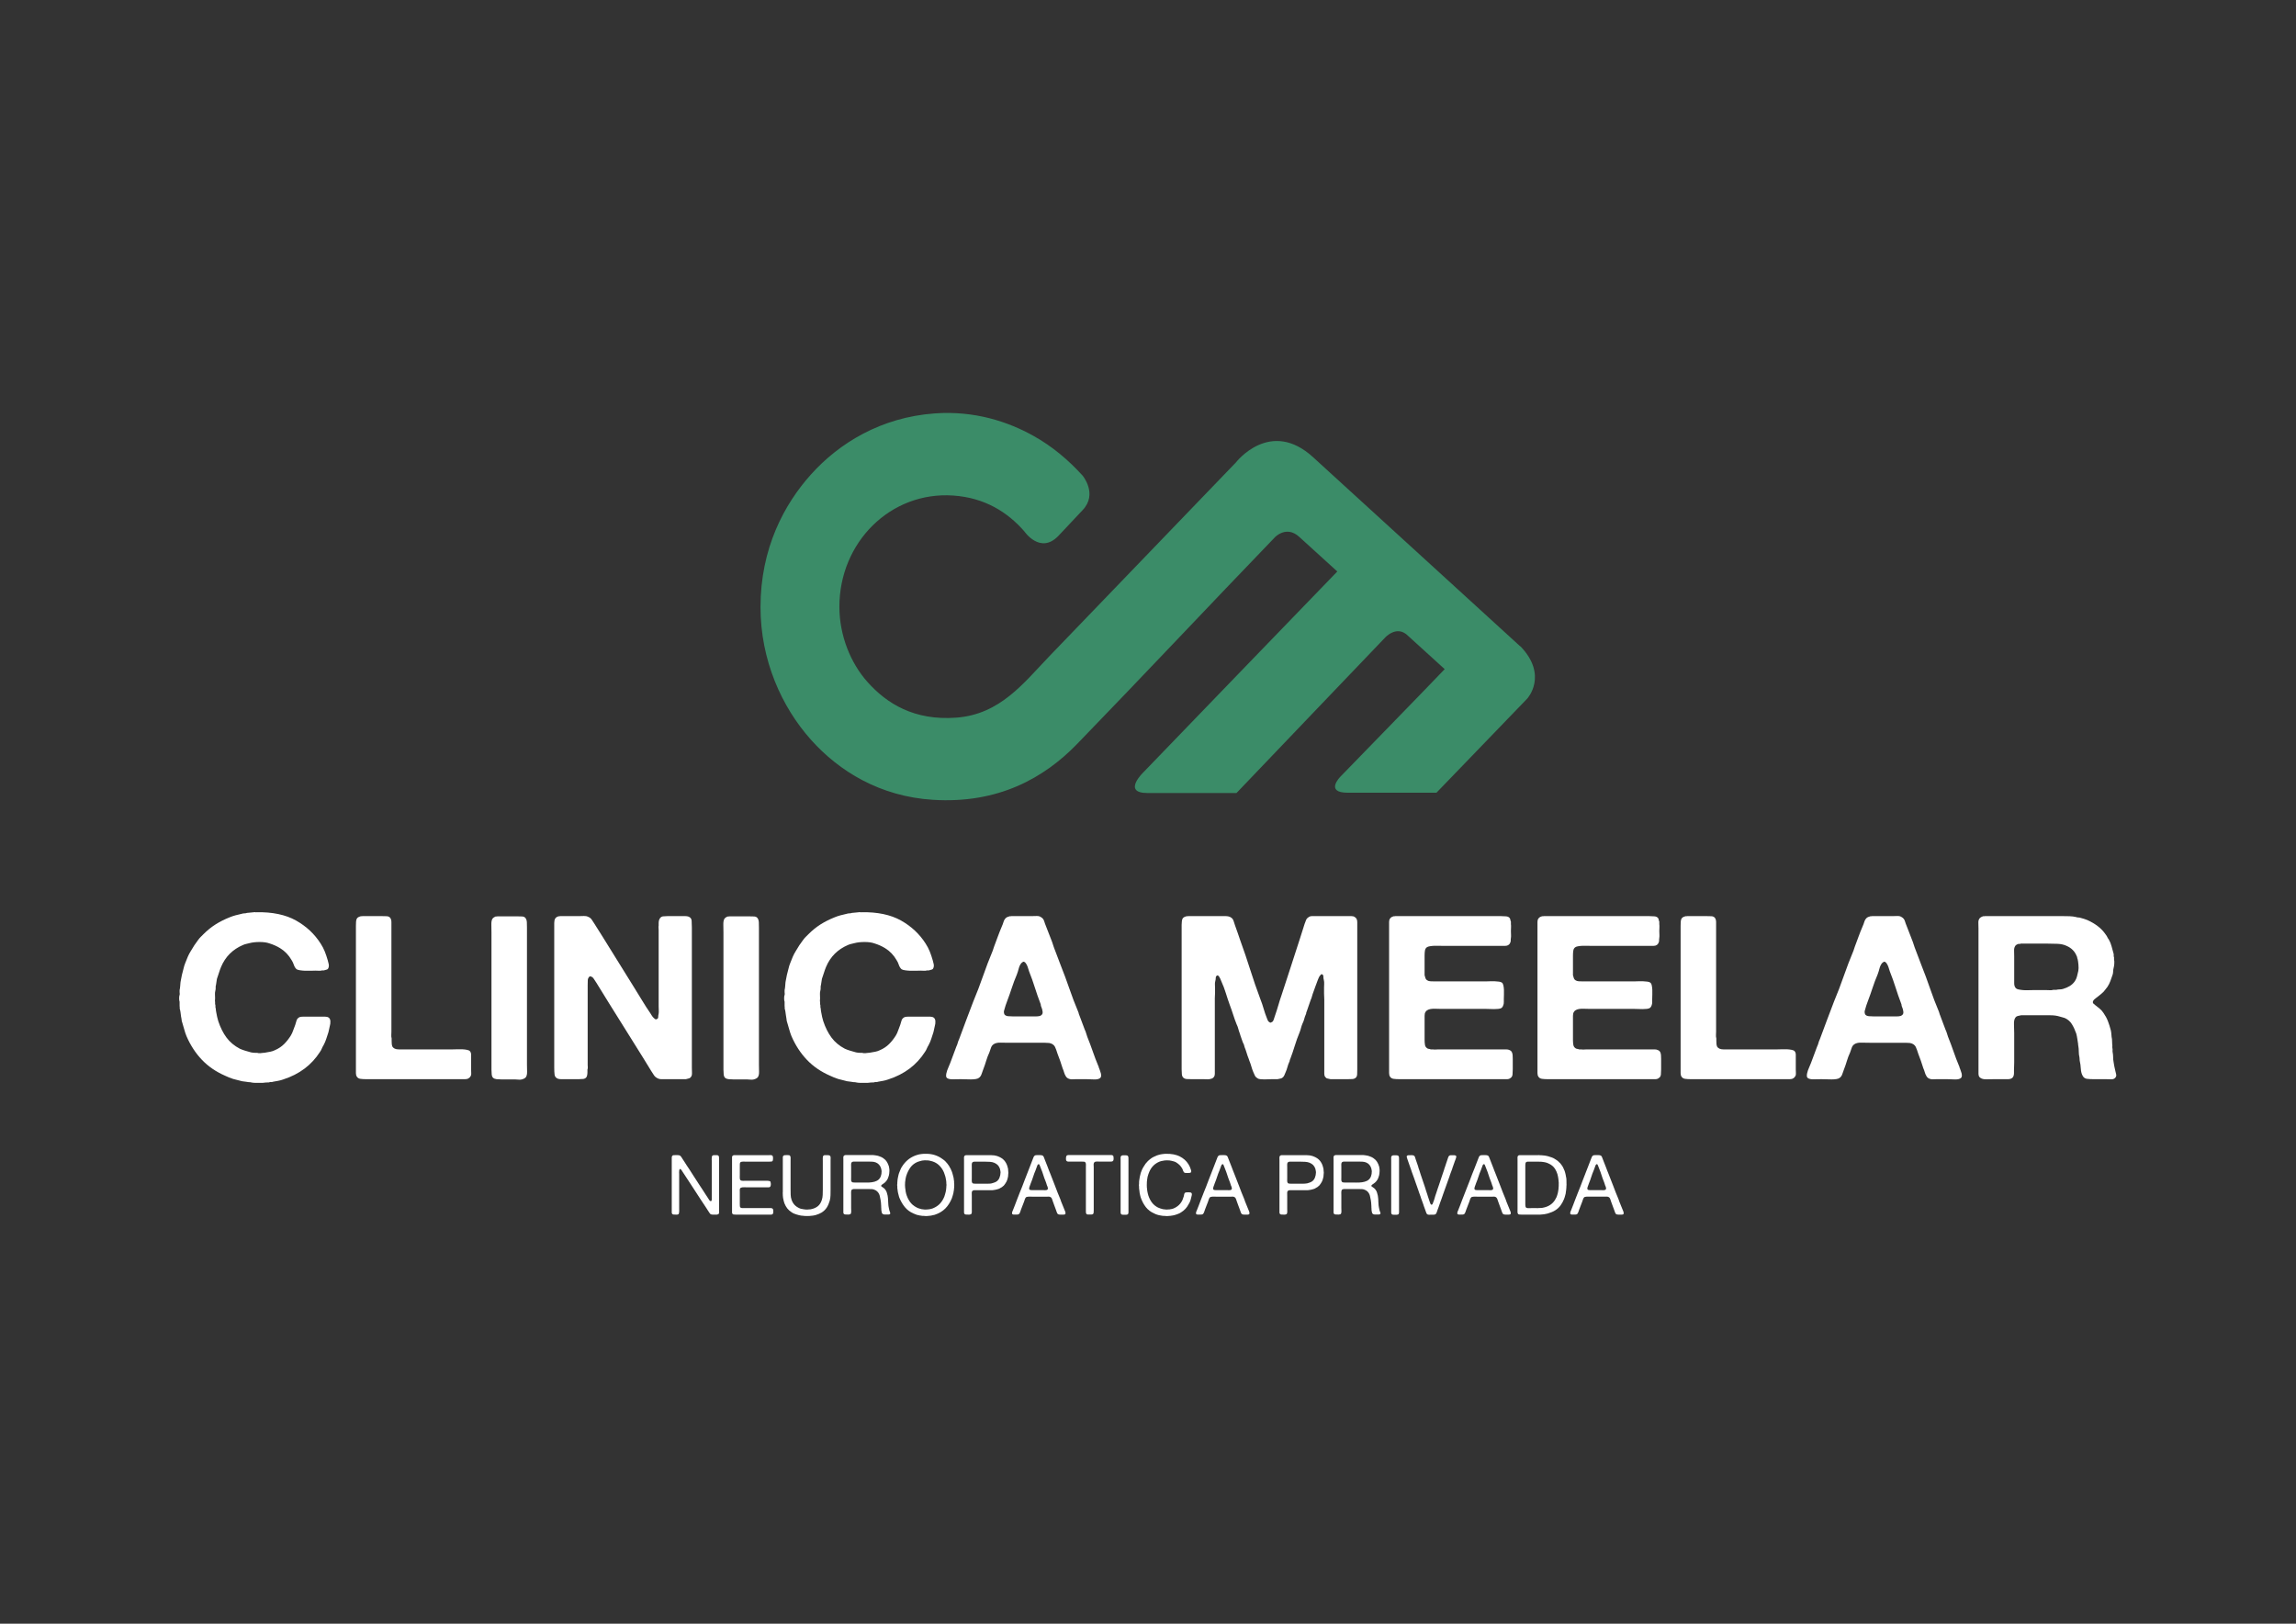 <?xml version="1.0" standalone="no"?>
<!DOCTYPE svg PUBLIC "-//W3C//DTD SVG 1.1//EN" "http://www.w3.org/Graphics/SVG/1.1/DTD/svg11.dtd">
<svg xmlns:dc="http://purl.org/dc/elements/1.1/" xmlns:cc="http://creativecommons.org/ns#" xmlns:rdf="http://www.w3.org/1999/02/22-rdf-syntax-ns#" xmlns:svg="http://www.w3.org/2000/svg" xmlns="http://www.w3.org/2000/svg" viewBox="0 0 1122.52 793.707" height="793.707" width="1122.52" xml:space="preserve" id="svg2" version="1.1"><rect x="0" y="0" width="1122.52" height="793.707" fill="#333333" stroke="none"/><defs id="defs6"><clipPath id="clipPath18" clipPathUnits="userSpaceOnUse"><path id="path16" d="M 0,595.28 H 841.89 V 0 H 0 Z"/></clipPath></defs><g transform="matrix(1.333,0,0,-1.333,0,793.707)" id="g10"><g id="g12"><g clip-path="url(#clipPath18)" id="g14"><g transform="translate(247.233,171.825)" id="g20"><path id="path22" style="fill:#fff;fill-opacity:1;fill-rule:nonzero;stroke:none" d="m 0,0 c 0.366,0 0.776,0.01 1.226,0.017 0.45,0.01 0.783,-0.065 1.01,-0.229 0.164,-0.12 0.317,-0.302 0.46,-0.534 0.143,-0.234 0.276,-0.442 0.399,-0.625 0.262,-0.416 0.535,-0.825 0.812,-1.242 0.276,-0.421 0.543,-0.846 0.813,-1.274 0.137,-0.226 0.288,-0.445 0.442,-0.658 0.154,-0.213 0.299,-0.432 0.443,-0.657 0.614,-0.98 1.235,-1.96 1.871,-2.925 0.63,-0.973 1.265,-1.949 1.897,-2.926 0.163,-0.287 0.341,-0.551 0.536,-0.811 0.195,-0.254 0.371,-0.526 0.535,-0.813 0.348,-0.551 0.702,-1.098 1.057,-1.637 0.36,-0.543 0.711,-1.081 1.059,-1.611 0.1,-0.162 0.228,-0.361 0.38,-0.596 0.157,-0.237 0.343,-0.35 0.568,-0.35 0.102,0.037 0.154,0.068 0.154,0.091 0.101,0.12 0.152,0.296 0.152,0.52 v 0.643 2.419 9.372 1.841 c 0,0.137 -0.012,0.295 -0.029,0.457 -0.022,0.164 -0.013,0.316 0.029,0.461 v 0.335 c 0.041,0.083 0.066,0.165 0.077,0.248 0.011,0.08 0.036,0.152 0.078,0.211 0.123,0.165 0.302,0.252 0.55,0.261 C 14.765,-0.001 15.028,0 15.316,0 h 0.383 c 0.132,0 0.248,-0.014 0.35,-0.06 0.247,-0.1 0.385,-0.277 0.416,-0.534 0.031,-0.252 0.044,-0.558 0.044,-0.906 V -4.865 -17.7 -20.274 c 0,-0.221 0.006,-0.449 0.015,-0.674 0.012,-0.223 -0.033,-0.396 -0.136,-0.519 -0.084,-0.125 -0.18,-0.2 -0.291,-0.231 -0.112,-0.03 -0.251,-0.068 -0.415,-0.105 h -0.795 -0.753 c -0.254,0 -0.462,0.037 -0.626,0.119 -0.163,0.064 -0.293,0.165 -0.383,0.306 -0.094,0.148 -0.188,0.287 -0.292,0.43 -0.163,0.248 -0.333,0.503 -0.504,0.767 -0.173,0.268 -0.342,0.531 -0.507,0.796 -0.733,1.105 -1.456,2.196 -2.173,3.279 -0.713,1.08 -1.429,2.184 -2.143,3.303 -0.389,0.618 -0.78,1.217 -1.179,1.811 -0.401,0.593 -0.792,1.195 -1.181,1.807 C 4.473,-8.127 3.769,-7.052 3.033,-5.97 2.949,-5.828 2.87,-5.688 2.788,-5.556 2.706,-5.422 2.594,-5.307 2.453,-5.202 2.41,-5.18 2.371,-5.153 2.328,-5.111 2.289,-5.069 2.236,-5.064 2.174,-5.078 2.052,-5.124 1.981,-5.202 1.962,-5.326 1.941,-5.448 1.91,-5.571 1.868,-5.696 V -5.908 C 1.828,-6.052 1.819,-6.21 1.839,-6.382 1.857,-6.558 1.868,-6.726 1.868,-6.886 v -2.021 -9.744 -1.442 c 0,-0.098 0.005,-0.218 0.019,-0.364 0.006,-0.142 -0.007,-0.266 -0.048,-0.368 V -21.07 C 1.796,-21.275 1.757,-21.415 1.716,-21.501 1.676,-21.599 1.603,-21.667 1.5,-21.698 1.398,-21.728 1.287,-21.766 1.166,-21.803 H 0.552 c -0.286,0 -0.541,0.009 -0.767,0.029 -0.224,0.023 -0.388,0.112 -0.489,0.273 -0.104,0.123 -0.151,0.296 -0.151,0.508 v 0.66 2.478 12.803 3.311 0.779 c 0,0.276 0.047,0.496 0.151,0.661 0.059,0.101 0.183,0.193 0.368,0.273 0.042,0.021 0.096,0.027 0.169,0.016 C -0.096,-0.021 -0.041,-0.014 0,0"/></g><g transform="translate(269.316,171.825)" id="g24"><path id="path26" style="fill:#fff;fill-opacity:1;fill-rule:nonzero;stroke:none" d="m 0,0 h 10.018 2.633 c 0.223,0 0.448,0.01 0.675,0.017 0.223,0.01 0.407,-0.031 0.551,-0.134 0.061,-0.043 0.11,-0.095 0.152,-0.156 0.041,-0.059 0.081,-0.123 0.122,-0.184 0.041,-0.141 0.062,-0.37 0.062,-0.688 0,-0.314 -0.021,-0.556 -0.062,-0.722 -0.081,-0.284 -0.254,-0.443 -0.52,-0.476 -0.265,-0.025 -0.582,-0.043 -0.948,-0.043 H 9.62 4.474 c -0.328,0 -0.71,0.005 -1.15,0.018 C 2.886,-2.361 2.564,-2.415 2.359,-2.539 2.156,-2.661 2.05,-2.875 2.037,-3.185 2.026,-3.488 2.023,-3.807 2.023,-4.128 V -7.254 C 2.023,-7.483 2.016,-7.745 2.006,-8.052 1.997,-8.357 2.013,-8.604 2.052,-8.789 2.115,-9.03 2.239,-9.193 2.42,-9.277 2.502,-9.319 2.647,-9.357 2.847,-9.4 h 0.31 c 0.08,-0.023 0.167,-0.026 0.26,-0.014 0.09,0.012 0.188,0.014 0.29,0.014 h 1.042 6.003 c 0.184,0 0.389,0.005 0.612,0.014 0.223,0.013 0.455,0.013 0.689,0 0.236,-0.009 0.45,-0.028 0.643,-0.058 0.195,-0.032 0.342,-0.078 0.444,-0.141 0.062,-0.041 0.115,-0.131 0.153,-0.273 0.043,-0.145 0.073,-0.299 0.095,-0.461 0.018,-0.163 0.023,-0.333 0.015,-0.501 -0.012,-0.177 -0.037,-0.326 -0.077,-0.447 -0.043,-0.184 -0.136,-0.319 -0.277,-0.399 -0.041,-0.043 -0.095,-0.063 -0.169,-0.076 -0.071,-0.014 -0.136,-0.028 -0.197,-0.045 h -0.187 c -0.1,-0.023 -0.202,-0.029 -0.305,-0.017 -0.102,0.009 -0.204,0.017 -0.309,0.017 h -1.13 -6.461 c -0.249,0 -0.489,0.001 -0.722,0.012 -0.235,0.013 -0.452,0 -0.659,-0.029 -0.205,-0.03 -0.38,-0.089 -0.535,-0.167 -0.155,-0.081 -0.26,-0.228 -0.323,-0.429 -0.039,-0.121 -0.055,-0.271 -0.046,-0.43 0.01,-0.166 0.017,-0.326 0.017,-0.49 v -1.717 -2.907 c 0,-0.287 0.01,-0.547 0.029,-0.785 0.018,-0.232 0.104,-0.4 0.245,-0.502 0.141,-0.104 0.305,-0.16 0.494,-0.168 0.18,-0.012 0.386,-0.019 0.607,-0.019 h 1.963 5.666 1.746 c 0.163,0 0.326,0.007 0.49,0.019 0.163,0.008 0.306,-0.009 0.429,-0.047 0.246,-0.08 0.409,-0.196 0.492,-0.338 0.04,-0.06 0.068,-0.16 0.09,-0.309 0.022,-0.14 0.035,-0.287 0.045,-0.441 0.012,-0.154 0.008,-0.303 -0.014,-0.459 -0.022,-0.155 -0.04,-0.272 -0.062,-0.351 -0.084,-0.165 -0.173,-0.276 -0.276,-0.34 -0.121,-0.082 -0.281,-0.119 -0.473,-0.119 H 12.926 10.782 2.634 0.492 c -0.287,0 -0.532,0.011 -0.737,0.047 -0.205,0.028 -0.355,0.125 -0.459,0.289 -0.081,0.123 -0.123,0.282 -0.123,0.474 v 0.565 2.148 8.204 6.863 1.897 0.552 c 0,0.184 0.042,0.327 0.123,0.432 0.081,0.142 0.234,0.243 0.459,0.304 0.041,0.021 0.082,0.027 0.123,0.016 C -0.081,-0.021 -0.04,-0.014 0,0"/></g><g transform="translate(287.941,171.825)" id="g28"><path id="path30" style="fill:#fff;fill-opacity:1;fill-rule:nonzero;stroke:none" d="M 0,0 C 0.284,0 0.627,0.01 1.025,0.017 1.424,0.027 1.684,-0.048 1.807,-0.212 1.969,-0.396 2.044,-0.669 2.033,-1.039 2.025,-1.404 2.019,-1.755 2.019,-2.083 v -4.593 -5.694 c 0,-0.717 0.011,-1.413 0.032,-2.096 0.018,-0.688 0.123,-1.296 0.304,-1.825 0.264,-0.796 0.646,-1.448 1.135,-1.959 0.49,-0.511 1.114,-0.931 1.866,-1.257 0.227,-0.1 0.46,-0.171 0.706,-0.199 0.248,-0.029 0.49,-0.078 0.736,-0.138 0.121,-0.021 0.25,-0.04 0.382,-0.047 0.133,-0.01 0.262,-0.022 0.385,-0.047 H 7.87 c 0.122,0 0.25,-0.002 0.382,-0.016 0.135,-0.007 0.252,0.01 0.354,0.046 0.101,0.022 0.207,0.024 0.318,0.017 0.115,-0.01 0.223,-0.004 0.324,0.017 0.245,0.061 0.479,0.113 0.705,0.149 0.223,0.046 0.448,0.118 0.673,0.218 0.775,0.307 1.384,0.703 1.823,1.196 0.439,0.49 0.792,1.143 1.057,1.96 0.161,0.507 0.26,1.083 0.29,1.731 0.032,0.64 0.045,1.3 0.045,1.976 v 5.022 5.301 c 0,0.344 -0.003,0.738 -0.013,1.176 -0.012,0.441 0.065,0.749 0.229,0.933 C 14.158,-0.066 14.35,0 14.623,0 h 0.812 c 0.103,0 0.2,-0.001 0.291,-0.012 0.092,-0.009 0.189,-0.016 0.289,-0.016 0.286,-0.061 0.47,-0.162 0.552,-0.304 0.103,-0.165 0.151,-0.4 0.142,-0.707 -0.014,-0.304 -0.019,-0.578 -0.019,-0.828 v -4.225 -6.372 c 0,-0.757 -0.008,-1.501 -0.029,-2.233 -0.021,-0.737 -0.114,-1.399 -0.277,-1.993 -0.283,-0.999 -0.658,-1.854 -1.115,-2.557 -0.462,-0.707 -1.08,-1.302 -1.855,-1.794 -0.306,-0.184 -0.633,-0.344 -0.978,-0.487 -0.351,-0.144 -0.717,-0.275 -1.103,-0.401 -0.188,-0.058 -0.37,-0.106 -0.552,-0.135 -0.185,-0.032 -0.38,-0.067 -0.582,-0.109 -0.204,-0.038 -0.417,-0.062 -0.629,-0.062 -0.215,0 -0.423,-0.018 -0.627,-0.062 h -0.37 c -0.101,-0.018 -0.265,-0.028 -0.49,-0.028 -0.226,0 -0.386,0.01 -0.489,0.028 H 7.226 c -0.143,0.044 -0.289,0.058 -0.445,0.048 -0.153,-0.009 -0.298,0.005 -0.442,0.046 H 6.094 c -0.164,0.041 -0.325,0.072 -0.478,0.091 -0.15,0.02 -0.308,0.052 -0.47,0.094 -0.351,0.103 -0.692,0.198 -1.03,0.29 -0.335,0.089 -0.658,0.209 -0.963,0.35 -0.143,0.064 -0.282,0.133 -0.413,0.217 -0.133,0.08 -0.271,0.173 -0.414,0.275 -0.612,0.391 -1.122,0.848 -1.533,1.379 -0.407,0.53 -0.754,1.153 -1.041,1.87 -0.121,0.307 -0.214,0.619 -0.275,0.947 -0.06,0.324 -0.132,0.666 -0.214,1.013 -0.02,0.161 -0.034,0.32 -0.048,0.473 -0.008,0.154 -0.023,0.31 -0.043,0.478 v 0.304 c -0.043,0.162 -0.05,0.332 -0.031,0.505 0.02,0.17 0.031,0.341 0.031,0.506 v 1.99 7.996 2.082 0.55 c 0,0.183 0.04,0.336 0.12,0.461 0.082,0.142 0.237,0.243 0.46,0.304 0.124,0 0.207,0.014 0.248,0.028"/></g><g transform="translate(322.767,163.499)" id="g32"><path id="path34" style="fill:#fff;fill-opacity:1;fill-rule:nonzero;stroke:none" d="m 0,0 c 0.141,0.217 0.248,0.456 0.319,0.704 0.07,0.243 0.139,0.509 0.204,0.794 V 1.774 C 0.58,2.062 0.593,2.371 0.551,2.708 0.509,3.047 0.45,3.326 0.367,3.551 0.041,4.571 -0.604,5.275 -1.564,5.665 -1.972,5.829 -2.447,5.918 -2.989,5.939 -3.528,5.961 -4.086,5.97 -4.657,5.97 H -9.711 C -9.753,5.952 -9.798,5.939 -9.853,5.939 c -0.047,0 -0.104,-0.007 -0.162,-0.028 -0.248,-0.059 -0.411,-0.192 -0.493,-0.4 -0.081,-0.185 -0.117,-0.439 -0.104,-0.763 0.005,-0.328 0.015,-0.624 0.015,-0.89 v -3.52 c 0,-0.31 -0.01,-0.63 -0.015,-0.968 -0.013,-0.336 0.052,-0.597 0.195,-0.78 0.102,-0.143 0.257,-0.233 0.46,-0.261 0.204,-0.032 0.43,-0.044 0.675,-0.044 h 1.9 c 0.795,0 1.57,-0.01 2.327,-0.016 0.755,-0.012 1.457,0.028 2.097,0.122 0.644,0.09 1.221,0.259 1.73,0.507 C -0.716,-0.858 -0.308,-0.493 0,0 m 3.706,-12.715 c 0.101,-0.262 0.06,-0.468 -0.124,-0.609 -0.103,-0.065 -0.23,-0.098 -0.384,-0.106 -0.151,-0.012 -0.312,-0.018 -0.473,-0.018 H 1.746 c -0.328,0 -0.581,0.073 -0.767,0.215 -0.165,0.099 -0.271,0.258 -0.321,0.471 -0.051,0.216 -0.098,0.437 -0.135,0.66 -0.024,0.083 -0.036,0.161 -0.036,0.23 v 0.2 c -0.037,0.104 -0.047,0.195 -0.029,0.274 0.021,0.083 0.021,0.166 0,0.25 -0.018,0.119 -0.031,0.243 -0.031,0.367 v 0.367 L 0.338,-9.04 c -0.044,0.145 -0.065,0.287 -0.065,0.434 0,0.14 -0.021,0.293 -0.06,0.458 -0.103,0.367 -0.179,0.734 -0.229,1.102 -0.054,0.368 -0.148,0.716 -0.292,1.041 -0.388,0.857 -1.031,1.428 -1.925,1.715 -0.27,0.102 -0.561,0.156 -0.878,0.172 -0.316,0.008 -0.645,0.012 -0.996,0.012 H -9.74 c -0.145,-0.04 -0.272,-0.075 -0.384,-0.109 -0.113,-0.027 -0.211,-0.097 -0.293,-0.196 -0.143,-0.206 -0.208,-0.538 -0.195,-0.996 0.005,-0.46 0.015,-0.864 0.015,-1.211 v -4.441 c 0,-0.287 0.008,-0.635 0.031,-1.055 0.015,-0.418 -0.023,-0.73 -0.126,-0.938 -0.041,-0.14 -0.123,-0.234 -0.243,-0.272 -0.083,-0.041 -0.16,-0.065 -0.229,-0.065 -0.074,0 -0.16,-0.017 -0.264,-0.059 -0.078,-0.02 -0.172,-0.025 -0.273,-0.017 -0.101,0.013 -0.205,0.017 -0.308,0.017 -0.224,0 -0.445,0.006 -0.657,0.018 -0.216,0.008 -0.395,0.065 -0.537,0.164 -0.164,0.104 -0.248,0.291 -0.248,0.57 v 0.813 18.62 c 0,0.225 -0.003,0.459 -0.013,0.704 -0.012,0.245 0.038,0.437 0.137,0.584 0.083,0.121 0.235,0.224 0.463,0.301 0.039,0.023 0.08,0.028 0.124,0.017 0.037,-0.007 0.078,-10e-4 0.117,0.018 h 8.883 c 0.143,0 0.297,0.005 0.465,0.012 0.157,0.016 0.303,0.01 0.428,-0.012 h 0.332 C -2.392,8.342 -2.267,8.325 -2.148,8.314 -2.025,8.306 -1.89,8.29 -1.748,8.267 -1.583,8.23 -1.413,8.199 -1.242,8.179 -1.069,8.155 -0.898,8.126 -0.737,8.083 -0.348,7.961 0.011,7.83 0.338,7.686 0.66,7.544 0.968,7.373 1.254,7.163 1.765,6.819 2.177,6.396 2.494,5.898 2.813,5.393 3.071,4.809 3.279,4.135 3.317,3.968 3.343,3.803 3.352,3.628 3.361,3.456 3.388,3.285 3.432,3.124 V 2.814 C 3.45,2.712 3.455,2.596 3.444,2.465 3.433,2.329 3.416,2.216 3.397,2.111 V 1.774 C 3.356,1.613 3.333,1.456 3.322,1.314 3.313,1.176 3.286,1.027 3.245,0.888 3.144,0.581 3.047,0.291 2.954,0.015 2.861,-0.263 2.736,-0.522 2.572,-0.765 2.512,-0.868 2.447,-0.963 2.374,-1.043 2.301,-1.123 2.233,-1.217 2.175,-1.318 2.153,-1.336 2.133,-1.354 2.112,-1.361 2.089,-1.373 2.071,-1.39 2.047,-1.41 2.009,-1.449 1.962,-1.502 1.915,-1.565 1.862,-1.626 1.814,-1.677 1.776,-1.715 1.611,-1.837 1.459,-1.956 1.315,-2.068 1.174,-2.18 1.019,-2.286 0.855,-2.389 0.752,-2.452 0.66,-2.517 0.58,-2.59 0.499,-2.663 0.45,-2.757 0.427,-2.883 0.407,-3.002 0.453,-3.106 0.566,-3.188 0.676,-3.271 0.775,-3.327 0.855,-3.372 1.083,-3.51 1.291,-3.667 1.485,-3.831 1.679,-3.993 1.845,-4.188 1.991,-4.411 2.213,-4.695 2.376,-5.021 2.479,-5.375 2.583,-5.736 2.683,-6.117 2.786,-6.524 2.804,-6.688 2.827,-6.848 2.849,-6.999 2.868,-7.154 2.886,-7.313 2.908,-7.474 2.949,-7.621 2.957,-7.759 2.941,-7.901 2.918,-8.048 2.926,-8.189 2.97,-8.334 V -8.606 C 3.013,-8.753 3.02,-8.908 2.998,-9.065 2.979,-9.229 2.989,-9.394 3.031,-9.558 3.05,-9.64 3.054,-9.718 3.047,-9.783 c -0.01,-0.075 -0.005,-0.165 0.014,-0.263 0.043,-0.207 0.07,-0.416 0.092,-0.629 0.02,-0.213 0.061,-0.417 0.126,-0.6 0.038,-0.123 0.064,-0.237 0.073,-0.353 0.009,-0.11 0.036,-0.225 0.08,-0.351 z"/></g><g transform="translate(347.087,160.374)" id="g36"><path id="path38" style="fill:#fff;fill-opacity:1;fill-rule:nonzero;stroke:none" d="M 0,0 C 0.036,0.102 0.06,0.277 0.06,0.535 0.06,0.792 0.036,0.969 0,1.073 V 1.316 C 0,1.421 -0.009,1.51 -0.019,1.594 -0.03,1.676 -0.036,1.766 -0.036,1.866 -0.077,1.972 -0.091,2.066 -0.078,2.159 -0.07,2.25 -0.084,2.346 -0.125,2.449 -0.167,2.632 -0.203,2.815 -0.232,2.999 -0.262,3.183 -0.3,3.36 -0.339,3.523 -0.441,3.809 -0.532,4.075 -0.601,4.333 -0.673,4.589 -0.76,4.836 -0.862,5.084 -1.205,5.921 -1.683,6.676 -2.285,7.35 -2.886,8.026 -3.596,8.542 -4.416,8.912 -4.862,9.113 -5.395,9.28 -6.006,9.401 -6.293,9.48 -6.615,9.527 -6.97,9.54 -7.326,9.551 -7.683,9.555 -8.025,9.555 -8.168,9.537 -8.309,9.521 -8.44,9.507 -8.573,9.503 -8.723,9.48 -8.882,9.467 -9.19,9.384 -9.48,9.304 -9.756,9.233 c -0.275,-0.067 -0.548,-0.156 -0.815,-0.256 -1.099,-0.473 -1.97,-1.151 -2.6,-2.024 -0.634,-0.88 -1.146,-1.908 -1.532,-3.098 -0.082,-0.221 -0.137,-0.454 -0.169,-0.684 -0.031,-0.235 -0.079,-0.478 -0.136,-0.722 -0.025,-0.103 -0.032,-0.199 -0.032,-0.29 0,-0.093 -0.011,-0.187 -0.033,-0.293 -0.038,-0.077 -0.054,-0.168 -0.047,-0.26 0.014,-0.09 0.009,-0.177 -0.013,-0.26 V 1.073 c -0.02,-0.104 -0.03,-0.29 -0.03,-0.553 0,-0.264 0.01,-0.45 0.03,-0.55 0,-0.082 0.006,-0.158 0.013,-0.23 0.014,-0.075 0.016,-0.15 0.016,-0.232 0.041,-0.16 0.07,-0.341 0.078,-0.534 0.006,-0.197 0.036,-0.377 0.075,-0.537 0.024,-0.083 0.026,-0.159 0.016,-0.231 -0.008,-0.071 0.008,-0.146 0.049,-0.229 0.06,-0.224 0.109,-0.448 0.15,-0.672 0.042,-0.226 0.112,-0.451 0.214,-0.674 0.103,-0.227 0.189,-0.447 0.262,-0.66 0.072,-0.212 0.167,-0.421 0.291,-0.627 0.102,-0.163 0.2,-0.321 0.293,-0.473 0.089,-0.157 0.185,-0.313 0.289,-0.476 0.633,-0.899 1.46,-1.602 2.482,-2.115 0.285,-0.165 0.576,-0.284 0.874,-0.369 0.293,-0.08 0.617,-0.171 0.967,-0.273 0.139,-0.042 0.272,-0.055 0.396,-0.048 0.117,0.013 0.252,-0.003 0.398,-0.047 0.122,-0.036 0.257,-0.053 0.411,-0.046 0.155,0.014 0.314,0.017 0.477,0.017 h 0.305 c 0.102,0.024 0.202,0.035 0.305,0.047 0.102,0.007 0.205,0.015 0.307,0.015 0.285,0.062 0.557,0.114 0.812,0.151 0.257,0.045 0.495,0.117 0.717,0.217 1.043,0.431 1.898,0.988 2.561,1.686 0.661,0.692 1.208,1.56 1.638,2.6 0.101,0.266 0.189,0.541 0.259,0.831 0.071,0.284 0.148,0.567 0.23,0.855 0.04,0.124 0.066,0.254 0.077,0.384 0.007,0.132 0.034,0.268 0.076,0.414 L 0,-0.275 Z M 2.878,0.979 C 2.896,0.875 2.904,0.731 2.904,0.535 2.904,0.343 2.896,0.194 2.878,0.09 V -0.275 C 2.834,-0.48 2.815,-0.691 2.815,-0.904 2.815,-1.117 2.792,-1.315 2.754,-1.499 2.712,-1.669 2.681,-1.818 2.661,-1.96 2.64,-2.105 2.622,-2.261 2.603,-2.418 2.497,-2.769 2.409,-3.105 2.324,-3.43 2.24,-3.759 2.14,-4.078 2.022,-4.378 1.409,-5.869 0.604,-7.117 -0.385,-8.119 c -0.991,-0.998 -2.282,-1.766 -3.875,-2.298 -0.224,-0.06 -0.449,-0.11 -0.676,-0.148 -0.222,-0.043 -0.448,-0.095 -0.671,-0.157 -0.105,-0.02 -0.196,-0.03 -0.276,-0.03 -0.083,0 -0.166,-0.007 -0.247,-0.032 l -1.007,-0.091 c -0.063,-0.021 -0.201,-0.025 -0.417,-0.015 -0.214,0.011 -0.351,0.026 -0.413,0.044 -0.1,0.025 -0.195,0.028 -0.29,0.019 -0.091,-0.01 -0.18,-0.004 -0.262,0.014 h -0.335 c -0.144,0.042 -0.28,0.067 -0.411,0.076 -0.133,0.012 -0.273,0.026 -0.419,0.049 -0.202,0.058 -0.399,0.104 -0.592,0.134 -0.196,0.031 -0.394,0.077 -0.596,0.137 -0.21,0.083 -0.412,0.167 -0.614,0.248 -0.205,0.082 -0.412,0.16 -0.616,0.242 -1.243,0.553 -2.27,1.314 -3.076,2.283 -0.808,0.969 -1.479,2.101 -2.007,3.383 -0.125,0.285 -0.215,0.586 -0.277,0.892 -0.063,0.306 -0.143,0.622 -0.245,0.951 -0.04,0.077 -0.057,0.149 -0.045,0.212 0.011,0.063 -0.007,0.143 -0.046,0.246 -0.039,0.142 -0.062,0.291 -0.062,0.461 0,0.164 -0.019,0.324 -0.061,0.486 -0.041,0.081 -0.057,0.163 -0.045,0.246 0.012,0.083 0.004,0.155 -0.016,0.218 V 0.09 c -0.041,0.104 -0.062,0.246 -0.062,0.43 0,0.183 0.021,0.325 0.062,0.431 v 0.395 l 0.09,1.103 c 0.043,0.124 0.063,0.244 0.063,0.366 0,0.125 0.022,0.248 0.062,0.368 0.08,0.328 0.155,0.652 0.213,0.966 0.063,0.318 0.154,0.617 0.279,0.904 0.163,0.387 0.316,0.763 0.459,1.134 0.141,0.369 0.325,0.713 0.548,1.041 0.575,0.918 1.247,1.719 2.024,2.388 0.775,0.672 1.695,1.226 2.758,1.655 0.224,0.103 0.46,0.18 0.716,0.244 0.256,0.06 0.516,0.134 0.783,0.214 0.123,0.042 0.249,0.064 0.383,0.064 0.129,0 0.26,0.02 0.383,0.059 0.161,0.022 0.323,0.036 0.475,0.048 0.153,0.011 0.309,0.024 0.476,0.044 0.039,0.021 0.088,0.021 0.154,0 0.058,-0.02 0.107,-0.02 0.149,0 1.37,0.043 2.565,-0.096 3.586,-0.411 1.018,-0.32 1.918,-0.751 2.693,-1.303 0.306,-0.205 0.603,-0.417 0.89,-0.646 C -0.514,9.365 -0.259,9.106 -0.036,8.82 0.029,8.717 0.098,8.636 0.182,8.576 0.264,8.515 0.334,8.434 0.395,8.329 0.519,8.17 0.642,8.001 0.762,7.826 0.887,7.653 0.999,7.483 1.099,7.323 1.139,7.219 1.183,7.133 1.223,7.06 1.262,6.987 1.314,6.9 1.376,6.8 1.456,6.676 1.529,6.556 1.589,6.433 1.753,6.063 1.915,5.673 2.083,5.27 2.12,5.146 2.155,5.023 2.188,4.916 2.219,4.805 2.253,4.687 2.296,4.565 2.355,4.357 2.411,4.149 2.462,3.938 2.51,3.72 2.572,3.501 2.631,3.279 2.674,3.176 2.692,3.073 2.692,2.969 c 0,-0.101 0.013,-0.2 0.03,-0.307 0.042,-0.14 0.064,-0.283 0.064,-0.426 0,-0.141 0.02,-0.294 0.059,-0.461 V 1.594 C 2.867,1.49 2.867,1.386 2.845,1.288 2.825,1.182 2.834,1.082 2.878,0.979"/></g><g transform="translate(366.903,164.94)" id="g40"><path id="path42" style="fill:#fff;fill-opacity:1;fill-rule:nonzero;stroke:none" d="m 0,0 c 0.081,0.284 0.093,0.614 0.031,0.993 -0.061,0.378 -0.122,0.68 -0.185,0.903 -0.204,0.57 -0.476,1.027 -0.809,1.365 -0.338,0.337 -0.775,0.614 -1.305,0.841 -0.452,0.184 -0.966,0.297 -1.546,0.337 -0.584,0.039 -1.193,0.06 -1.822,0.06 H -9.589 C -9.63,4.478 -9.674,4.471 -9.725,4.471 c -0.051,0 -0.109,-0.008 -0.17,-0.032 -0.248,-0.057 -0.407,-0.196 -0.489,-0.398 -0.082,-0.206 -0.117,-0.474 -0.106,-0.81 0.009,-0.336 0.015,-0.65 0.015,-0.937 v -3.677 c 0,-0.304 -0.006,-0.638 -0.015,-1.009 -0.011,-0.367 0.046,-0.652 0.164,-0.857 0.106,-0.163 0.263,-0.26 0.479,-0.288 0.213,-0.031 0.455,-0.049 0.717,-0.049 h 4.135 c 0.307,0 0.624,0.005 0.949,0.018 0.329,0.006 0.612,0.043 0.858,0.106 0.554,0.141 1.038,0.312 1.461,0.503 0.413,0.198 0.767,0.494 1.054,0.906 0.161,0.242 0.286,0.499 0.381,0.765 0.089,0.265 0.175,0.56 0.262,0.889 C -0.01,-0.321 0,-0.185 0,0 M 2.877,1.101 C 2.92,0.938 2.94,0.717 2.94,0.441 2.94,0.167 2.92,-0.043 2.877,-0.185 2.837,-0.332 2.826,-0.463 2.849,-0.585 2.867,-0.71 2.858,-0.841 2.82,-0.984 2.776,-1.103 2.744,-1.23 2.726,-1.364 2.704,-1.501 2.673,-1.625 2.637,-1.75 2.592,-1.91 2.545,-2.067 2.498,-2.205 2.444,-2.354 2.388,-2.492 2.328,-2.636 2.285,-2.699 2.26,-2.754 2.252,-2.802 2.242,-2.856 2.214,-2.901 2.173,-2.942 1.95,-3.351 1.702,-3.721 1.438,-4.045 1.4,-4.125 1.332,-4.21 1.241,-4.291 1.148,-4.371 1.072,-4.434 1.01,-4.476 0.927,-4.514 0.859,-4.572 0.793,-4.642 0.733,-4.714 0.675,-4.768 0.613,-4.813 L -0.03,-5.178 C -0.257,-5.34 -0.521,-5.464 -0.831,-5.547 -1.133,-5.628 -1.442,-5.71 -1.747,-5.791 -1.909,-5.834 -2.074,-5.857 -2.238,-5.867 -2.402,-5.881 -2.563,-5.9 -2.725,-5.944 c -0.084,-0.025 -0.161,-0.03 -0.232,-0.017 -0.07,0.013 -0.138,0.006 -0.2,-0.015 -0.102,-0.021 -0.198,-0.021 -0.291,0 -0.091,0.021 -0.188,0.021 -0.289,0 h -4.627 c -0.303,0 -0.635,0.002 -0.995,0.015 -0.356,0.013 -0.628,-0.057 -0.812,-0.197 -0.226,-0.162 -0.33,-0.456 -0.319,-0.89 0.009,-0.428 0.015,-0.826 0.015,-1.193 v -4.504 c 0,-0.264 0.003,-0.597 0.012,-0.992 0.013,-0.4 -0.035,-0.68 -0.136,-0.845 -0.082,-0.124 -0.177,-0.199 -0.292,-0.231 -0.108,-0.029 -0.25,-0.067 -0.413,-0.104 h -0.55 c -0.307,0 -0.583,0.009 -0.826,0.028 -0.25,0.024 -0.421,0.124 -0.523,0.307 -0.082,0.124 -0.123,0.29 -0.123,0.503 v 0.633 18.591 c 0,0.223 -0.004,0.472 -0.014,0.747 -0.011,0.277 0.036,0.498 0.137,0.662 0.08,0.119 0.237,0.223 0.459,0.303 0.043,0.022 0.082,0.028 0.123,0.017 0.045,-0.009 0.081,-0.002 0.123,0.012 h 6.953 c 0.776,0 1.538,-0.001 2.283,-0.012 C -2.518,6.865 -1.848,6.769 -1.256,6.585 -0.339,6.276 0.406,5.878 0.977,5.386 1.55,4.899 2.021,4.225 2.388,3.368 2.491,3.141 2.567,2.908 2.619,2.662 2.669,2.418 2.735,2.159 2.82,1.896 2.858,1.756 2.867,1.621 2.849,1.497 2.826,1.374 2.837,1.242 2.877,1.101"/></g><g transform="translate(383.932,159.059)" id="g44"><path id="path46" style="fill:#fff;fill-opacity:1;fill-rule:nonzero;stroke:none" d="M 0,0 C 0.185,0.06 0.3,0.163 0.351,0.303 0.4,0.447 0.411,0.604 0.382,0.78 0.351,0.95 0.3,1.127 0.228,1.3 0.159,1.475 0.091,1.621 0.029,1.742 c -0.042,0.082 -0.062,0.157 -0.062,0.216 0,0.062 -0.018,0.132 -0.06,0.214 -0.06,0.164 -0.118,0.331 -0.167,0.508 -0.054,0.171 -0.119,0.35 -0.199,0.534 -0.309,0.733 -0.579,1.489 -0.813,2.251 -0.234,0.766 -0.504,1.516 -0.813,2.25 -0.103,0.223 -0.186,0.447 -0.26,0.676 -0.07,0.221 -0.156,0.439 -0.258,0.644 -0.042,0.101 -0.087,0.2 -0.139,0.29 C -2.791,9.419 -2.9,9.46 -3.063,9.46 -3.106,9.424 -3.144,9.39 -3.186,9.372 -3.229,9.35 -3.268,9.319 -3.31,9.278 -3.388,9.178 -3.451,9.066 -3.493,8.955 -3.534,8.845 -3.571,8.728 -3.615,8.605 -3.713,8.38 -3.797,8.156 -3.859,7.932 -3.922,7.703 -4.003,7.484 -4.104,7.255 -4.451,6.462 -4.751,5.653 -5.007,4.839 -5.265,4.023 -5.555,3.224 -5.88,2.447 -5.923,2.347 -5.958,2.244 -5.987,2.143 -6.019,2.037 -6.055,1.94 -6.097,1.836 -6.157,1.671 -6.219,1.51 -6.28,1.346 -6.339,1.181 -6.39,1.016 -6.431,0.855 -6.476,0.75 -6.49,0.643 -6.479,0.519 -6.467,0.396 -6.442,0.294 -6.4,0.214 c 0.102,-0.167 0.315,-0.254 0.642,-0.262 0.324,-0.012 0.631,-0.015 0.922,-0.015 h 3.274 c 0.225,0 0.499,-0.004 0.828,-0.017 C -0.41,-0.093 -0.164,-0.063 0,0 m 6.554,-7.442 c 0.04,-0.103 0.093,-0.226 0.155,-0.368 0.06,-0.146 0.104,-0.295 0.136,-0.446 0.033,-0.155 0.033,-0.3 0,-0.432 C 6.813,-8.818 6.728,-8.917 6.583,-8.978 6.486,-9.019 6.361,-9.036 6.215,-9.036 H 5.788 4.885 c -0.316,0 -0.567,0.052 -0.748,0.152 -0.208,0.123 -0.355,0.336 -0.445,0.643 -0.094,0.307 -0.19,0.58 -0.293,0.829 -0.224,0.528 -0.427,1.078 -0.613,1.652 -0.184,0.572 -0.385,1.135 -0.612,1.683 -0.062,0.183 -0.116,0.359 -0.167,0.523 -0.051,0.162 -0.113,0.314 -0.186,0.457 -0.07,0.144 -0.17,0.267 -0.29,0.369 -0.122,0.1 -0.284,0.184 -0.491,0.245 -0.102,0.04 -0.217,0.056 -0.349,0.045 -0.135,-0.01 -0.275,-0.016 -0.416,-0.016 h -5.792 c -0.183,0 -0.384,0.006 -0.609,0.016 -0.228,0.011 -0.44,0.004 -0.643,-0.016 -0.203,-0.02 -0.394,-0.05 -0.568,-0.09 -0.171,-0.042 -0.299,-0.123 -0.384,-0.247 -0.162,-0.204 -0.278,-0.433 -0.349,-0.687 -0.075,-0.257 -0.162,-0.519 -0.26,-0.782 -0.204,-0.471 -0.395,-0.958 -0.568,-1.469 -0.172,-0.514 -0.363,-1.001 -0.569,-1.473 -0.038,-0.124 -0.086,-0.259 -0.136,-0.411 -0.051,-0.155 -0.105,-0.313 -0.166,-0.478 -0.062,-0.16 -0.129,-0.309 -0.2,-0.443 -0.071,-0.129 -0.153,-0.227 -0.232,-0.291 -0.161,-0.123 -0.379,-0.187 -0.657,-0.199 -0.277,-0.008 -0.568,-0.012 -0.871,-0.012 -0.168,0 -0.325,0.004 -0.477,0.012 -0.152,0.012 -0.28,0.058 -0.38,0.14 -0.104,0.059 -0.162,0.152 -0.17,0.273 -0.012,0.123 0,0.253 0.029,0.384 0.032,0.135 0.071,0.266 0.123,0.396 0.05,0.134 0.098,0.234 0.136,0.293 0.286,0.654 0.542,1.304 0.767,1.943 0.225,0.648 0.468,1.297 0.736,1.948 0.182,0.448 0.357,0.892 0.521,1.33 0.162,0.44 0.337,0.883 0.519,1.336 0.613,1.468 1.196,2.956 1.748,4.456 0.55,1.499 1.132,2.995 1.746,4.487 0.225,0.526 0.431,1.073 0.628,1.62 0.194,0.554 0.4,1.099 0.626,1.627 0.104,0.224 0.198,0.471 0.293,0.748 0.091,0.276 0.227,0.478 0.411,0.597 0.08,0.086 0.217,0.146 0.401,0.184 0.04,0.022 0.088,0.028 0.134,0.017 0.053,-0.009 0.099,-0.002 0.141,0.012 0.368,0 0.795,0.009 1.285,0.016 0.489,0.011 0.848,-0.064 1.074,-0.229 0.161,-0.119 0.287,-0.321 0.382,-0.597 0.09,-0.277 0.19,-0.524 0.288,-0.748 0.205,-0.468 0.389,-0.939 0.552,-1.41 C -0.051,9.326 0.131,8.86 0.337,8.391 0.501,7.979 0.658,7.564 0.808,7.131 0.965,6.705 1.133,6.286 1.318,5.881 c 0.612,-1.492 1.2,-3 1.759,-4.52 0.562,-1.522 1.16,-3.027 1.795,-4.519 0.078,-0.183 0.145,-0.356 0.197,-0.519 0.05,-0.164 0.107,-0.337 0.168,-0.52 0.225,-0.534 0.447,-1.071 0.662,-1.626 0.214,-0.548 0.43,-1.089 0.655,-1.619"/></g><g transform="translate(391.834,171.86)" id="g48"><path id="path50" style="fill:#fff;fill-opacity:1;fill-rule:nonzero;stroke:none" d="m 0,0 h 12.8 2.33 0.612 c 0.204,0 0.38,-0.042 0.523,-0.124 0.162,-0.102 0.259,-0.238 0.289,-0.414 0.029,-0.172 0.046,-0.392 0.046,-0.66 v -0.365 c -0.04,-0.163 -0.076,-0.295 -0.108,-0.401 -0.029,-0.097 -0.096,-0.192 -0.199,-0.273 -0.165,-0.101 -0.387,-0.155 -0.671,-0.155 h -0.83 -3.489 c -0.225,0 -0.448,0.009 -0.661,0.014 -0.214,0.012 -0.409,0 -0.58,-0.024 C 9.887,-2.434 9.74,-2.498 9.616,-2.586 9.493,-2.682 9.403,-2.819 9.341,-3.003 9.28,-3.188 9.259,-3.422 9.28,-3.707 9.3,-3.993 9.312,-4.245 9.312,-4.475 v -2.969 -9.678 -3.246 c 0,-0.308 -0.019,-0.583 -0.048,-0.828 C 9.232,-21.442 9.116,-21.614 8.912,-21.719 8.809,-21.757 8.688,-21.783 8.548,-21.791 8.4,-21.804 8.249,-21.81 8.085,-21.81 H 7.244 c -0.299,0 -0.5,0.074 -0.598,0.215 -0.123,0.163 -0.19,0.359 -0.2,0.582 -0.013,0.225 -0.014,0.468 -0.014,0.738 v 2.723 10.078 3.03 c 0,0.227 10e-4,0.487 0.014,0.784 0.01,0.294 -0.014,0.536 -0.075,0.716 -0.102,0.328 -0.334,0.501 -0.689,0.523 -0.361,0.021 -0.743,0.029 -1.15,0.029 H 1.164 c -0.248,0 -0.528,-0.004 -0.846,-0.01 -0.312,-0.014 -0.555,0.01 -0.716,0.076 -0.062,0.037 -0.125,0.081 -0.184,0.119 -0.06,0.041 -0.113,0.089 -0.155,0.154 -0.061,0.081 -0.1,0.213 -0.12,0.401 -0.021,0.183 -0.028,0.37 -0.015,0.549 0.007,0.183 0.035,0.354 0.074,0.523 0.041,0.161 0.092,0.271 0.156,0.332 0.037,0.065 0.094,0.108 0.163,0.141 0.074,0.031 0.151,0.058 0.231,0.072 0.043,0.022 0.083,0.027 0.124,0.016 C -0.084,-0.025 -0.042,-0.02 0,0"/></g><g transform="translate(411.865,171.767)" id="g52"><path id="path54" style="fill:#fff;fill-opacity:1;fill-rule:nonzero;stroke:none" d="m 0,0 c 0.139,0 0.307,0.005 0.492,0.017 0.183,0.01 0.357,0.01 0.532,0 0.175,-0.012 0.333,-0.036 0.475,-0.076 0.146,-0.043 0.244,-0.103 0.308,-0.183 0.12,-0.148 0.19,-0.344 0.2,-0.603 0.008,-0.251 0.014,-0.514 0.014,-0.779 v -2.969 -11.823 -3.582 -0.848 c 0,-0.296 -0.049,-0.522 -0.153,-0.687 -0.08,-0.1 -0.18,-0.159 -0.292,-0.183 -0.109,-0.019 -0.247,-0.051 -0.414,-0.093 H 0.581 c -0.284,0 -0.551,0.013 -0.796,0.031 -0.246,0.021 -0.418,0.123 -0.521,0.308 -0.08,0.121 -0.123,0.291 -0.123,0.505 v 0.66 2.45 12.802 3.307 c 0,0.226 -0.003,0.475 -0.014,0.749 -0.011,0.278 0.037,0.495 0.137,0.66 0.082,0.145 0.246,0.248 0.491,0.307 0.04,0.022 0.082,0.027 0.122,0.016 C -0.081,-0.024 -0.039,-0.019 0,0"/></g><g transform="translate(427.668,172.319)" id="g56"><path id="path58" style="fill:#fff;fill-opacity:1;fill-rule:nonzero;stroke:none" d="M 0,0 C 2.003,0.042 3.683,-0.282 5.041,-0.963 6.398,-1.648 7.454,-2.595 8.207,-3.801 8.414,-4.125 8.583,-4.439 8.715,-4.732 8.848,-5.029 8.975,-5.383 9.1,-5.79 9.141,-5.893 9.18,-6.029 9.218,-6.202 9.263,-6.377 9.25,-6.538 9.19,-6.676 9.149,-6.799 9.072,-6.876 8.958,-6.909 8.848,-6.938 8.731,-6.975 8.607,-7.016 H 8.304 C 8.241,-7.035 8.164,-7.046 8.07,-7.046 H 7.812 C 7.525,-7.046 7.268,-7.029 7.03,-7 6.798,-6.969 6.626,-6.875 6.527,-6.709 6.382,-6.505 6.271,-6.272 6.188,-6.006 6.106,-5.742 5.994,-5.494 5.852,-5.27 5.587,-4.819 5.285,-4.431 4.948,-4.102 4.61,-3.775 4.216,-3.471 3.769,-3.185 c -0.247,0.163 -0.515,0.283 -0.811,0.37 -0.297,0.083 -0.597,0.161 -0.905,0.238 -0.225,0.065 -0.478,0.11 -0.764,0.139 -0.286,0.033 -0.588,0.046 -0.905,0.046 -0.317,0 -0.623,-0.013 -0.917,-0.046 -0.295,-0.029 -0.548,-0.074 -0.75,-0.139 -0.208,-0.038 -0.402,-0.077 -0.584,-0.119 -0.185,-0.036 -0.364,-0.101 -0.551,-0.184 -1.715,-0.714 -2.953,-1.939 -3.706,-3.676 -0.144,-0.29 -0.26,-0.585 -0.354,-0.903 -0.09,-0.314 -0.189,-0.638 -0.288,-0.963 -0.043,-0.124 -0.063,-0.254 -0.063,-0.385 0,-0.132 -0.021,-0.259 -0.062,-0.383 -0.02,-0.08 -0.029,-0.153 -0.029,-0.211 0,-0.066 -0.01,-0.135 -0.031,-0.217 -0.042,-0.227 -0.07,-0.455 -0.076,-0.689 -0.012,-0.238 -0.015,-0.474 -0.015,-0.718 0,-0.146 -0.008,-0.289 -0.018,-0.447 -0.007,-0.152 -0.003,-0.29 0.018,-0.412 v -0.308 c 0.041,-0.138 0.056,-0.285 0.047,-0.426 -0.012,-0.146 0.002,-0.287 0.044,-0.429 0.04,-0.124 0.055,-0.25 0.046,-0.368 -0.011,-0.123 0.005,-0.235 0.048,-0.338 0.061,-0.266 0.116,-0.524 0.164,-0.782 0.054,-0.257 0.117,-0.5 0.202,-0.749 0.346,-1.021 0.795,-1.895 1.346,-2.62 0.553,-0.725 1.279,-1.324 2.176,-1.79 0.285,-0.142 0.574,-0.255 0.871,-0.341 0.298,-0.079 0.619,-0.171 0.965,-0.273 0.143,-0.042 0.276,-0.054 0.398,-0.047 0.125,0.011 0.265,-0.004 0.431,-0.047 0.1,-0.019 0.285,-0.033 0.55,-0.046 0.266,-0.007 0.462,0.01 0.581,0.046 h 0.214 c 0.084,0.022 0.168,0.025 0.248,0.017 0.077,-0.011 0.164,0.005 0.245,0.049 0.202,0.039 0.401,0.071 0.596,0.107 0.195,0.029 0.382,0.084 0.566,0.165 1.592,0.653 2.714,1.728 3.37,3.219 0.163,0.367 0.316,0.804 0.461,1.314 0.041,0.186 0.074,0.375 0.105,0.571 0.03,0.189 0.098,0.369 0.199,0.532 0.105,0.162 0.266,0.257 0.49,0.277 0.227,0.017 0.47,0.033 0.735,0.033 h 0.307 c 0.102,0 0.195,-0.016 0.275,-0.033 h 0.216 c 0.061,-0.02 0.126,-0.037 0.201,-0.044 0.072,-0.014 0.125,-0.039 0.163,-0.08 0.146,-0.079 0.227,-0.229 0.248,-0.445 0.02,-0.212 0,-0.42 -0.062,-0.625 -0.121,-0.471 -0.233,-0.918 -0.336,-1.346 -0.104,-0.43 -0.254,-0.84 -0.461,-1.227 -0.162,-0.266 -0.311,-0.52 -0.443,-0.766 -0.133,-0.244 -0.283,-0.491 -0.443,-0.734 -0.367,-0.531 -0.823,-1.017 -1.364,-1.456 -0.539,-0.439 -1.128,-0.803 -1.76,-1.088 -0.226,-0.101 -0.444,-0.183 -0.659,-0.247 -0.213,-0.06 -0.434,-0.131 -0.658,-0.214 -0.225,-0.081 -0.457,-0.136 -0.69,-0.167 -0.236,-0.03 -0.476,-0.066 -0.722,-0.107 -0.102,-0.041 -0.193,-0.055 -0.273,-0.046 -0.083,0.01 -0.163,0.005 -0.245,-0.016 -0.123,-0.018 -0.246,-0.032 -0.369,-0.032 -0.125,0 -0.256,-0.008 -0.397,-0.029 -0.06,-0.021 -0.2,-0.026 -0.413,-0.015 -0.212,0.011 -0.356,0.025 -0.411,0.044 -0.107,0.022 -0.201,0.027 -0.293,0.019 -0.093,-0.01 -0.19,-0.005 -0.291,0.013 h -0.309 c -0.164,0.042 -0.316,0.068 -0.458,0.077 -0.142,0.012 -0.3,0.037 -0.461,0.076 -0.179,0.043 -0.366,0.078 -0.55,0.107 -0.182,0.03 -0.355,0.076 -0.523,0.138 -0.426,0.123 -0.814,0.275 -1.163,0.46 -1.284,0.549 -2.325,1.339 -3.122,2.355 -0.797,1.025 -1.432,2.23 -1.9,3.618 -0.085,0.246 -0.148,0.5 -0.198,0.766 -0.054,0.266 -0.108,0.539 -0.172,0.827 -0.038,0.101 -0.055,0.192 -0.042,0.277 0.007,0.081 0.004,0.172 -0.014,0.273 -0.044,0.187 -0.069,0.38 -0.08,0.584 -0.01,0.204 -0.036,0.398 -0.077,0.583 v 0.581 c -0.04,0.099 -0.06,0.275 -0.06,0.518 0,0.247 0.02,0.418 0.06,0.525 0.023,0.06 0.023,0.127 0,0.196 -0.02,0.07 -0.02,0.128 0,0.169 v 0.276 c 0.023,0.165 0.037,0.333 0.046,0.508 0.011,0.168 0.038,0.34 0.077,0.502 0.041,0.123 0.063,0.249 0.063,0.383 0,0.137 0.019,0.272 0.062,0.414 0.1,0.348 0.184,0.685 0.245,1.011 0.061,0.328 0.149,0.635 0.275,0.919 0.101,0.263 0.208,0.533 0.321,0.81 0.113,0.277 0.24,0.525 0.383,0.754 0.307,0.532 0.614,1.008 0.917,1.436 0.062,0.104 0.14,0.188 0.233,0.261 0.091,0.073 0.167,0.157 0.229,0.261 0.122,0.162 0.248,0.309 0.383,0.428 0.131,0.122 0.266,0.243 0.411,0.367 0.124,0.104 0.242,0.199 0.353,0.293 0.112,0.093 0.239,0.189 0.382,0.291 0.308,0.224 0.628,0.422 0.965,0.58 0.339,0.162 0.693,0.328 1.06,0.493 0.22,0.1 0.463,0.175 0.717,0.23 0.259,0.048 0.506,0.116 0.752,0.194 0.142,0.025 0.273,0.043 0.397,0.065 0.121,0.02 0.245,0.042 0.37,0.059 0.159,0.023 0.317,0.036 0.473,0.047 0.153,0.013 0.309,0.026 0.475,0.047 0.04,0.02 0.091,0.02 0.153,0 C -0.089,-0.021 -0.04,-0.021 0,0"/></g><g transform="translate(451.407,159.059)" id="g60"><path id="path62" style="fill:#fff;fill-opacity:1;fill-rule:nonzero;stroke:none" d="M 0,0 C 0.185,0.06 0.302,0.163 0.354,0.303 0.402,0.447 0.414,0.604 0.385,0.78 0.354,0.95 0.302,1.127 0.231,1.3 0.16,1.475 0.093,1.621 0.032,1.742 c -0.043,0.082 -0.063,0.157 -0.063,0.216 0,0.062 -0.02,0.132 -0.06,0.214 -0.061,0.164 -0.118,0.331 -0.171,0.508 -0.05,0.171 -0.116,0.35 -0.199,0.534 -0.305,0.733 -0.574,1.489 -0.81,2.251 -0.237,0.766 -0.507,1.516 -0.812,2.25 -0.102,0.223 -0.187,0.447 -0.26,0.676 -0.073,0.221 -0.159,0.439 -0.26,0.644 -0.04,0.101 -0.087,0.2 -0.137,0.29 C -2.795,9.419 -2.899,9.46 -3.063,9.46 -3.105,9.424 -3.146,9.39 -3.186,9.372 -3.227,9.35 -3.27,9.319 -3.309,9.278 -3.392,9.178 -3.452,9.066 -3.489,8.955 -3.532,8.845 -3.575,8.728 -3.612,8.605 -3.718,8.38 -3.798,8.156 -3.858,7.932 -3.92,7.703 -4.002,7.484 -4.103,7.255 -4.45,6.462 -4.753,5.653 -5.009,4.839 -5.265,4.023 -5.555,3.224 -5.88,2.447 -5.922,2.347 -5.956,2.244 -5.987,2.143 -6.019,2.037 -6.055,1.94 -6.093,1.836 -6.155,1.671 -6.216,1.51 -6.278,1.346 -6.34,1.181 -6.392,1.016 -6.433,0.855 -6.474,0.75 -6.489,0.643 -6.477,0.519 -6.469,0.396 -6.444,0.294 -6.4,0.214 c 0.099,-0.167 0.315,-0.254 0.643,-0.262 0.324,-0.012 0.631,-0.015 0.918,-0.015 h 3.278 c 0.224,0 0.502,-0.004 0.827,-0.017 C -0.408,-0.093 -0.163,-0.063 0,0 m 6.557,-7.442 c 0.04,-0.103 0.089,-0.226 0.149,-0.368 0.062,-0.146 0.108,-0.295 0.139,-0.446 0.031,-0.155 0.031,-0.3 0,-0.432 C 6.814,-8.818 6.73,-8.917 6.583,-8.978 6.485,-9.019 6.363,-9.036 6.22,-9.036 H 5.79 4.884 c -0.316,0 -0.564,0.052 -0.748,0.152 -0.203,0.123 -0.352,0.336 -0.446,0.643 -0.088,0.307 -0.187,0.58 -0.289,0.829 -0.225,0.528 -0.43,1.078 -0.614,1.652 -0.184,0.572 -0.389,1.135 -0.611,1.683 -0.063,0.183 -0.118,0.359 -0.168,0.523 -0.053,0.162 -0.113,0.314 -0.184,0.457 -0.073,0.144 -0.169,0.267 -0.291,0.369 -0.122,0.1 -0.288,0.184 -0.492,0.245 -0.102,0.04 -0.22,0.056 -0.353,0.045 -0.132,-0.01 -0.269,-0.016 -0.413,-0.016 h -5.788 c -0.182,0 -0.387,0.006 -0.611,0.016 -0.226,0.011 -0.441,0.004 -0.648,-0.016 -0.203,-0.02 -0.39,-0.05 -0.564,-0.09 C -7.51,-2.586 -7.638,-2.667 -7.717,-2.791 -7.883,-2.995 -7.999,-3.224 -8.07,-3.478 -8.141,-3.735 -8.229,-3.997 -8.331,-4.26 -8.537,-4.731 -8.724,-5.218 -8.897,-5.729 -9.071,-6.243 -9.262,-6.73 -9.464,-7.202 -9.507,-7.326 -9.55,-7.461 -9.604,-7.613 -9.653,-7.768 -9.707,-7.926 -9.769,-8.091 -9.834,-8.251 -9.9,-8.4 -9.971,-8.534 c -0.071,-0.129 -0.146,-0.227 -0.23,-0.291 -0.161,-0.123 -0.384,-0.187 -0.656,-0.199 -0.277,-0.008 -0.568,-0.012 -0.874,-0.012 -0.164,0 -0.321,0.004 -0.476,0.012 -0.154,0.012 -0.281,0.058 -0.384,0.14 -0.099,0.059 -0.156,0.152 -0.169,0.273 -0.008,0.123 0,0.253 0.032,0.384 0.03,0.135 0.072,0.266 0.124,0.396 0.052,0.134 0.097,0.234 0.138,0.293 0.285,0.654 0.542,1.304 0.765,1.943 0.224,0.648 0.472,1.297 0.734,1.948 0.183,0.448 0.36,0.892 0.523,1.33 0.161,0.44 0.335,0.883 0.52,1.336 0.613,1.468 1.195,2.956 1.742,4.456 0.555,1.499 1.139,2.995 1.749,4.487 0.226,0.526 0.434,1.073 0.629,1.62 0.193,0.554 0.405,1.099 0.628,1.627 0.103,0.224 0.198,0.471 0.29,0.748 0.094,0.276 0.232,0.478 0.413,0.597 0.083,0.086 0.214,0.146 0.399,0.184 0.041,0.022 0.088,0.028 0.14,0.017 0.05,-0.009 0.094,-0.002 0.136,0.012 0.366,0 0.797,0.009 1.287,0.016 0.49,0.011 0.847,-0.064 1.07,-0.229 0.168,-0.119 0.295,-0.321 0.383,-0.597 0.093,-0.277 0.188,-0.524 0.292,-0.748 0.205,-0.468 0.388,-0.939 0.551,-1.41 C -0.051,9.326 0.134,8.86 0.337,8.391 0.502,7.979 0.659,7.564 0.814,7.131 c 0.151,-0.426 0.321,-0.845 0.5,-1.25 0.615,-1.492 1.2,-3 1.765,-4.52 0.56,-1.522 1.157,-3.027 1.79,-4.519 0.083,-0.183 0.148,-0.356 0.199,-0.519 0.055,-0.164 0.108,-0.337 0.169,-0.52 0.227,-0.534 0.445,-1.071 0.659,-1.626 0.213,-0.548 0.437,-1.089 0.661,-1.619"/></g><g transform="translate(482.589,164.94)" id="g64"><path id="path66" style="fill:#fff;fill-opacity:1;fill-rule:nonzero;stroke:none" d="m 0,0 c 0.078,0.284 0.091,0.614 0.029,0.993 -0.061,0.378 -0.122,0.68 -0.183,0.903 -0.204,0.57 -0.475,1.027 -0.81,1.365 -0.339,0.337 -0.773,0.614 -1.306,0.841 -0.446,0.184 -0.963,0.297 -1.546,0.337 -0.581,0.039 -1.189,0.06 -1.822,0.06 H -9.589 C -9.631,4.478 -9.674,4.471 -9.726,4.471 c -0.051,0 -0.107,-0.008 -0.167,-0.032 -0.246,-0.057 -0.409,-0.196 -0.492,-0.398 -0.083,-0.206 -0.118,-0.474 -0.104,-0.81 0.007,-0.336 0.013,-0.65 0.013,-0.937 v -3.677 c 0,-0.304 -0.006,-0.638 -0.013,-1.009 -0.014,-0.367 0.044,-0.652 0.167,-0.857 0.099,-0.163 0.259,-0.26 0.473,-0.288 0.215,-0.031 0.455,-0.049 0.721,-0.049 h 4.135 c 0.307,0 0.623,0.005 0.949,0.018 0.325,0.006 0.612,0.043 0.859,0.106 0.55,0.141 1.038,0.312 1.454,0.503 0.417,0.198 0.77,0.494 1.055,0.906 0.166,0.242 0.292,0.499 0.385,0.765 0.088,0.265 0.178,0.56 0.259,0.889 C -0.011,-0.321 0,-0.185 0,0 M 2.877,1.101 C 2.918,0.938 2.938,0.717 2.938,0.441 2.938,0.167 2.918,-0.043 2.877,-0.185 2.837,-0.332 2.827,-0.463 2.847,-0.585 2.867,-0.71 2.86,-0.841 2.818,-0.984 2.777,-1.103 2.746,-1.23 2.726,-1.364 2.705,-1.501 2.677,-1.625 2.634,-1.75 2.592,-1.91 2.548,-2.067 2.495,-2.205 2.444,-2.354 2.388,-2.492 2.325,-2.636 2.287,-2.699 2.26,-2.754 2.25,-2.802 2.24,-2.856 2.216,-2.901 2.172,-2.942 1.951,-3.351 1.707,-3.721 1.439,-4.045 1.399,-4.125 1.33,-4.21 1.24,-4.291 1.146,-4.371 1.07,-4.434 1.011,-4.476 0.927,-4.514 0.857,-4.572 0.797,-4.642 0.733,-4.714 0.671,-4.768 0.61,-4.813 L -0.032,-5.178 C -0.253,-5.34 -0.521,-5.464 -0.827,-5.547 -1.135,-5.628 -1.441,-5.71 -1.748,-5.791 -1.913,-5.834 -2.073,-5.857 -2.237,-5.867 -2.401,-5.881 -2.563,-5.9 -2.726,-5.944 c -0.083,-0.025 -0.158,-0.03 -0.231,-0.017 -0.072,0.013 -0.138,0.006 -0.197,-0.015 -0.104,-0.021 -0.201,-0.021 -0.294,0 -0.09,0.021 -0.187,0.021 -0.289,0 h -4.626 c -0.306,0 -0.639,0.002 -0.995,0.015 -0.359,0.013 -0.629,-0.057 -0.812,-0.197 -0.226,-0.162 -0.333,-0.456 -0.319,-0.89 0.007,-0.428 0.013,-0.826 0.013,-1.193 v -4.504 c 0,-0.264 0.005,-0.597 0.017,-0.992 0.008,-0.4 -0.039,-0.68 -0.14,-0.845 -0.083,-0.124 -0.178,-0.199 -0.29,-0.231 -0.114,-0.029 -0.253,-0.067 -0.413,-0.104 h -0.552 c -0.307,0 -0.582,0.009 -0.826,0.028 -0.246,0.024 -0.422,0.124 -0.52,0.307 -0.085,0.124 -0.124,0.29 -0.124,0.503 v 0.633 18.591 c 0,0.223 -0.006,0.472 -0.016,0.747 -0.012,0.277 0.037,0.498 0.14,0.662 0.078,0.119 0.233,0.223 0.456,0.303 0.041,0.022 0.082,0.028 0.125,0.017 0.04,-0.009 0.079,-0.002 0.123,0.012 h 6.951 c 0.777,0 1.537,-0.001 2.281,-0.012 C -2.516,6.865 -1.851,6.769 -1.258,6.585 -0.338,6.276 0.406,5.878 0.979,5.386 1.551,4.899 2.021,4.225 2.388,3.368 2.493,3.141 2.567,2.908 2.617,2.662 2.669,2.418 2.735,2.159 2.818,1.896 2.86,1.756 2.867,1.621 2.847,1.497 2.827,1.374 2.837,1.242 2.877,1.101"/></g><g transform="translate(502.56,163.499)" id="g68"><path id="path70" style="fill:#fff;fill-opacity:1;fill-rule:nonzero;stroke:none" d="m 0,0 c 0.142,0.217 0.249,0.456 0.319,0.704 0.074,0.243 0.14,0.509 0.202,0.794 V 1.774 C 0.58,2.062 0.595,2.371 0.55,2.708 0.509,3.047 0.446,3.326 0.365,3.551 0.038,4.571 -0.604,5.275 -1.561,5.665 -1.971,5.829 -2.447,5.918 -2.987,5.939 -3.531,5.961 -4.087,5.97 -4.654,5.97 h -5.058 c -0.04,-0.018 -0.085,-0.031 -0.141,-0.031 -0.045,0 -0.1,-0.007 -0.162,-0.028 -0.248,-0.059 -0.412,-0.192 -0.495,-0.4 -0.083,-0.185 -0.115,-0.439 -0.102,-0.763 0.006,-0.328 0.016,-0.624 0.016,-0.89 v -3.52 c 0,-0.31 -0.01,-0.63 -0.016,-0.968 -0.013,-0.336 0.054,-0.597 0.196,-0.78 0.101,-0.143 0.254,-0.233 0.463,-0.261 0.201,-0.032 0.425,-0.044 0.671,-0.044 h 1.9 c 0.796,0 1.57,-0.01 2.328,-0.016 0.752,-0.012 1.454,0.028 2.097,0.122 0.644,0.09 1.222,0.259 1.731,0.507 C -0.717,-0.858 -0.308,-0.493 0,0 m 3.708,-12.715 c 0.1,-0.262 0.057,-0.468 -0.125,-0.609 -0.103,-0.065 -0.23,-0.098 -0.384,-0.106 -0.154,-0.012 -0.312,-0.018 -0.475,-0.018 h -0.98 c -0.325,0 -0.581,0.073 -0.764,0.215 -0.167,0.099 -0.273,0.258 -0.324,0.471 -0.048,0.216 -0.094,0.437 -0.135,0.66 -0.022,0.083 -0.032,0.161 -0.032,0.23 v 0.2 c -0.043,0.104 -0.052,0.195 -0.03,0.274 0.018,0.083 0.018,0.166 0,0.25 -0.022,0.119 -0.033,0.243 -0.033,0.367 v 0.367 L 0.337,-9.04 c -0.042,0.145 -0.063,0.287 -0.063,0.434 0,0.14 -0.019,0.293 -0.06,0.458 -0.106,0.367 -0.18,0.734 -0.231,1.102 -0.052,0.368 -0.149,0.716 -0.291,1.041 -0.388,0.857 -1.029,1.428 -1.929,1.715 -0.267,0.102 -0.558,0.156 -0.874,0.172 -0.317,0.008 -0.647,0.012 -0.996,0.012 h -5.634 c -0.144,-0.04 -0.271,-0.075 -0.382,-0.109 -0.115,-0.027 -0.21,-0.097 -0.293,-0.196 -0.142,-0.206 -0.209,-0.538 -0.196,-0.996 0.006,-0.46 0.016,-0.864 0.016,-1.211 v -4.441 c 0,-0.287 0.003,-0.635 0.029,-1.055 0.018,-0.418 -0.026,-0.73 -0.125,-0.938 -0.04,-0.14 -0.121,-0.234 -0.244,-0.272 -0.084,-0.041 -0.157,-0.065 -0.23,-0.065 -0.071,0 -0.158,-0.017 -0.26,-0.059 -0.083,-0.02 -0.176,-0.025 -0.279,-0.017 -0.099,0.013 -0.202,0.017 -0.305,0.017 -0.222,0 -0.444,0.006 -0.659,0.018 -0.213,0.008 -0.391,0.065 -0.531,0.164 -0.166,0.104 -0.25,0.291 -0.25,0.57 v 0.813 18.62 c 0,0.225 -0.004,0.459 -0.013,0.704 -0.013,0.245 0.036,0.437 0.137,0.584 0.083,0.121 0.234,0.224 0.459,0.301 0.04,0.023 0.085,0.028 0.123,0.017 0.041,-0.007 0.083,-10e-4 0.124,0.018 h 8.881 c 0.143,0 0.298,0.005 0.461,0.012 0.164,0.016 0.304,0.01 0.43,-0.012 h 0.333 C -2.391,8.342 -2.265,8.325 -2.146,8.314 -2.024,8.306 -1.889,8.29 -1.747,8.267 -1.582,8.23 -1.416,8.199 -1.24,8.179 -1.067,8.155 -0.897,8.126 -0.736,8.083 -0.351,7.961 0.012,7.83 0.337,7.686 0.661,7.544 0.967,7.373 1.253,7.163 1.763,6.819 2.178,6.396 2.495,5.898 2.813,5.393 3.071,4.809 3.275,4.135 3.318,3.968 3.341,3.803 3.353,3.628 3.36,3.456 3.387,3.285 3.43,3.124 V 2.814 C 3.449,2.712 3.456,2.596 3.443,2.465 3.434,2.329 3.417,2.216 3.397,2.111 V 1.774 C 3.356,1.613 3.332,1.456 3.323,1.314 3.31,1.176 3.285,1.027 3.245,0.888 3.142,0.581 3.045,0.291 2.956,0.015 2.863,-0.263 2.737,-0.522 2.572,-0.765 2.511,-0.868 2.444,-0.963 2.371,-1.043 2.301,-1.123 2.233,-1.217 2.171,-1.318 2.153,-1.336 2.131,-1.354 2.113,-1.361 2.09,-1.373 2.068,-1.39 2.048,-1.41 2.01,-1.449 1.964,-1.502 1.912,-1.565 1.86,-1.626 1.817,-1.677 1.775,-1.715 1.606,-1.837 1.459,-1.956 1.313,-2.068 1.175,-2.18 1.021,-2.286 0.856,-2.389 0.752,-2.452 0.661,-2.517 0.58,-2.59 0.499,-2.663 0.446,-2.757 0.426,-2.883 0.408,-3.002 0.454,-3.106 0.566,-3.188 0.677,-3.271 0.776,-3.327 0.856,-3.372 1.08,-3.51 1.29,-3.667 1.481,-3.831 c 0.197,-0.162 0.365,-0.357 0.508,-0.58 0.225,-0.284 0.387,-0.61 0.491,-0.964 0.101,-0.361 0.206,-0.742 0.307,-1.149 0.018,-0.164 0.042,-0.324 0.06,-0.475 0.02,-0.155 0.04,-0.314 0.06,-0.475 C 2.95,-7.621 2.956,-7.759 2.939,-7.901 2.92,-8.048 2.928,-8.189 2.97,-8.334 V -8.606 C 3.013,-8.753 3.02,-8.908 3,-9.065 2.98,-9.229 2.986,-9.394 3.028,-9.558 3.051,-9.64 3.057,-9.718 3.045,-9.783 3.033,-9.858 3.04,-9.948 3.062,-10.046 c 0.039,-0.207 0.07,-0.416 0.091,-0.629 0.019,-0.213 0.061,-0.417 0.122,-0.6 0.043,-0.123 0.066,-0.237 0.078,-0.353 0.007,-0.11 0.034,-0.225 0.077,-0.351 z"/></g><g transform="translate(511.104,171.767)" id="g72"><path id="path74" style="fill:#fff;fill-opacity:1;fill-rule:nonzero;stroke:none" d="m 0,0 c 0.144,0 0.306,0.005 0.485,0.017 0.187,0.01 0.367,0.01 0.538,0 C 1.2,0.005 1.356,-0.019 1.5,-0.059 1.643,-0.102 1.745,-0.162 1.809,-0.242 1.931,-0.39 1.994,-0.586 2.007,-0.845 2.017,-1.096 2.021,-1.359 2.021,-1.624 v -2.969 -11.823 -3.582 -0.848 c 0,-0.296 -0.051,-0.522 -0.152,-0.687 -0.083,-0.1 -0.179,-0.159 -0.293,-0.183 -0.112,-0.019 -0.251,-0.051 -0.411,-0.093 H 0.58 c -0.287,0 -0.551,0.013 -0.794,0.031 -0.245,0.021 -0.42,0.123 -0.521,0.308 -0.083,0.121 -0.122,0.291 -0.122,0.505 v 0.66 2.45 12.802 3.307 c 0,0.226 -0.008,0.475 -0.017,0.749 -0.01,0.278 0.035,0.495 0.139,0.66 0.08,0.145 0.242,0.248 0.488,0.307 0.043,0.022 0.08,0.027 0.123,0.016 C -0.083,-0.024 -0.042,-0.019 0,0"/></g><g transform="translate(516.649,171.797)" id="g76"><path id="path78" style="fill:#fff;fill-opacity:1;fill-rule:nonzero;stroke:none" d="m 0,0 c 0.326,0 0.684,0.009 1.072,0.017 0.386,0.01 0.683,-0.048 0.89,-0.168 0.182,-0.121 0.307,-0.317 0.38,-0.584 0.07,-0.264 0.145,-0.51 0.23,-0.737 C 2.732,-1.873 2.876,-2.29 3.001,-2.71 3.124,-3.126 3.264,-3.543 3.427,-3.949 3.468,-4.052 3.5,-4.153 3.521,-4.257 3.543,-4.358 3.561,-4.463 3.583,-4.563 3.725,-4.911 3.851,-5.272 3.965,-5.65 4.077,-6.027 4.196,-6.41 4.32,-6.8 c 0.283,-0.835 0.562,-1.664 0.84,-2.479 0.274,-0.82 0.554,-1.642 0.84,-2.48 0.144,-0.412 0.271,-0.825 0.384,-1.243 0.113,-0.419 0.249,-0.83 0.414,-1.239 0.039,-0.103 0.075,-0.216 0.109,-0.334 0.03,-0.122 0.063,-0.247 0.104,-0.37 0.224,-0.592 0.428,-1.207 0.613,-1.841 0.083,-0.204 0.155,-0.411 0.214,-0.627 0.064,-0.213 0.153,-0.4 0.276,-0.565 0.043,-0.043 0.113,-0.101 0.217,-0.183 0.243,0.021 0.397,0.127 0.457,0.317 0.061,0.195 0.133,0.385 0.215,0.572 0.224,0.53 0.408,1.073 0.552,1.624 0.143,0.549 0.313,1.091 0.519,1.623 0.12,0.326 0.231,0.649 0.32,0.979 0.092,0.324 0.201,0.655 0.325,0.979 0.101,0.244 0.189,0.496 0.261,0.753 0.072,0.256 0.156,0.503 0.258,0.748 0.309,0.858 0.594,1.727 0.859,2.606 0.266,0.875 0.561,1.742 0.889,2.6 0.04,0.084 0.061,0.159 0.061,0.233 0,0.07 0.018,0.144 0.061,0.228 0.123,0.305 0.232,0.623 0.334,0.95 0.104,0.323 0.205,0.64 0.309,0.949 0.122,0.306 0.228,0.617 0.321,0.934 0.091,0.317 0.2,0.64 0.321,0.964 0.059,0.18 0.128,0.362 0.198,0.537 0.074,0.17 0.188,0.314 0.352,0.414 C 15.069,-0.049 15.234,0 15.451,0 h 0.656 0.674 c 0.168,-0.038 0.308,-0.076 0.434,-0.108 0.118,-0.03 0.201,-0.127 0.244,-0.289 0,-0.041 0.002,-0.088 0.014,-0.139 0.008,-0.047 0.005,-0.096 -0.014,-0.138 -0.043,-0.201 -0.1,-0.402 -0.17,-0.594 -0.071,-0.196 -0.14,-0.375 -0.2,-0.539 -0.081,-0.162 -0.147,-0.328 -0.198,-0.507 -0.051,-0.172 -0.11,-0.339 -0.17,-0.502 -0.123,-0.284 -0.228,-0.587 -0.322,-0.906 -0.09,-0.316 -0.198,-0.617 -0.321,-0.901 -0.039,-0.083 -0.061,-0.153 -0.061,-0.214 0,-0.062 -0.02,-0.135 -0.062,-0.213 -0.16,-0.352 -0.3,-0.72 -0.413,-1.103 -0.113,-0.388 -0.25,-0.757 -0.415,-1.104 -0.039,-0.082 -0.058,-0.157 -0.058,-0.228 0,-0.076 -0.022,-0.141 -0.064,-0.203 -0.102,-0.264 -0.196,-0.535 -0.29,-0.813 -0.091,-0.273 -0.187,-0.543 -0.289,-0.81 -0.044,-0.061 -0.07,-0.124 -0.077,-0.198 -0.012,-0.073 -0.038,-0.148 -0.077,-0.232 -0.308,-0.775 -0.586,-1.559 -0.843,-2.355 -0.257,-0.797 -0.536,-1.588 -0.844,-2.361 l -0.088,-0.274 c -0.083,-0.222 -0.16,-0.445 -0.232,-0.658 -0.072,-0.216 -0.15,-0.436 -0.229,-0.66 -0.104,-0.243 -0.196,-0.496 -0.277,-0.75 -0.079,-0.255 -0.172,-0.503 -0.274,-0.749 -0.042,-0.125 -0.085,-0.245 -0.123,-0.368 -0.042,-0.123 -0.081,-0.245 -0.124,-0.366 -0.12,-0.31 -0.233,-0.625 -0.335,-0.95 -0.102,-0.33 -0.215,-0.634 -0.339,-0.918 -0.102,-0.267 -0.197,-0.549 -0.288,-0.844 -0.094,-0.3 -0.245,-0.516 -0.448,-0.661 -0.079,-0.038 -0.17,-0.068 -0.273,-0.091 -0.102,-0.02 -0.215,-0.041 -0.338,-0.062 H 8.361 c -0.247,0 -0.513,-0.003 -0.798,-0.015 -0.287,-0.009 -0.51,0.036 -0.675,0.136 -0.183,0.103 -0.304,0.253 -0.365,0.443 -0.06,0.197 -0.146,0.408 -0.244,0.632 -0.124,0.308 -0.237,0.625 -0.339,0.963 -0.1,0.339 -0.226,0.668 -0.367,0.997 -0.043,0.082 -0.069,0.162 -0.077,0.247 -0.01,0.079 -0.036,0.159 -0.076,0.244 -0.162,0.406 -0.315,0.82 -0.443,1.238 -0.133,0.419 -0.284,0.819 -0.443,1.211 -0.044,0.102 -0.07,0.193 -0.08,0.275 -0.009,0.084 -0.036,0.162 -0.077,0.245 -0.103,0.287 -0.205,0.572 -0.303,0.842 -0.107,0.277 -0.206,0.555 -0.308,0.843 -0.041,0.082 -0.067,0.162 -0.076,0.244 -0.012,0.085 -0.038,0.164 -0.077,0.247 -0.103,0.264 -0.2,0.537 -0.291,0.813 -0.093,0.271 -0.192,0.556 -0.291,0.842 -0.103,0.221 -0.184,0.453 -0.245,0.686 -0.059,0.237 -0.142,0.467 -0.244,0.691 -0.226,0.57 -0.427,1.16 -0.61,1.761 -0.189,0.606 -0.402,1.191 -0.646,1.76 -0.083,0.187 -0.149,0.372 -0.202,0.569 -0.051,0.192 -0.105,0.373 -0.166,0.534 -0.063,0.124 -0.107,0.251 -0.138,0.382 -0.028,0.136 -0.077,0.265 -0.137,0.384 -0.186,0.468 -0.352,0.95 -0.507,1.438 -0.153,0.494 -0.321,0.974 -0.503,1.443 -0.044,0.141 -0.088,0.287 -0.143,0.425 -0.048,0.147 -0.094,0.3 -0.137,0.462 -0.079,0.205 -0.09,0.376 -0.029,0.522 0.064,0.142 0.207,0.237 0.429,0.273 0.039,0.023 0.081,0.028 0.122,0.018 C -0.085,-0.025 -0.043,-0.02 0,0"/></g><g transform="translate(547.246,159.059)" id="g80"><path id="path82" style="fill:#fff;fill-opacity:1;fill-rule:nonzero;stroke:none" d="M 0,0 C 0.185,0.06 0.3,0.163 0.354,0.303 0.402,0.447 0.415,0.604 0.382,0.78 0.354,0.95 0.3,1.127 0.229,1.3 0.155,1.475 0.092,1.621 0.03,1.742 c -0.042,0.082 -0.06,0.157 -0.06,0.216 0,0.062 -0.024,0.132 -0.062,0.214 -0.059,0.164 -0.119,0.331 -0.169,0.508 -0.052,0.171 -0.117,0.35 -0.2,0.534 -0.304,0.733 -0.574,1.489 -0.809,2.251 -0.237,0.766 -0.507,1.516 -0.815,2.25 -0.101,0.223 -0.186,0.447 -0.259,0.676 -0.072,0.221 -0.16,0.439 -0.258,0.644 -0.041,0.101 -0.089,0.2 -0.14,0.29 C -2.792,9.419 -2.899,9.46 -3.063,9.46 -3.104,9.424 -3.147,9.39 -3.186,9.372 -3.225,9.35 -3.27,9.319 -3.309,9.278 -3.391,9.178 -3.454,9.066 -3.494,8.955 -3.534,8.845 -3.573,8.728 -3.611,8.605 -3.717,8.38 -3.797,8.156 -3.861,7.932 -3.921,7.703 -4.006,7.484 -4.106,7.255 -4.451,6.462 -4.754,5.653 -5.009,4.839 -5.262,4.023 -5.557,3.224 -5.885,2.447 -5.922,2.347 -5.957,2.244 -5.986,2.143 -6.02,2.037 -6.054,1.94 -6.098,1.836 -6.157,1.671 -6.216,1.51 -6.28,1.346 -6.341,1.181 -6.394,1.016 -6.43,0.855 -6.473,0.75 -6.489,0.643 -6.481,0.519 c 0.012,-0.123 0.039,-0.225 0.079,-0.305 0.103,-0.167 0.315,-0.254 0.644,-0.262 0.326,-0.012 0.632,-0.015 0.919,-0.015 h 3.276 c 0.224,0 0.498,-0.004 0.827,-0.017 C -0.41,-0.093 -0.165,-0.063 0,0 m 6.554,-7.442 c 0.043,-0.103 0.095,-0.226 0.154,-0.368 0.061,-0.146 0.107,-0.295 0.135,-0.446 0.034,-0.155 0.034,-0.3 0,-0.432 C 6.815,-8.818 6.728,-8.917 6.586,-8.978 6.481,-9.019 6.357,-9.036 6.216,-9.036 H 5.79 4.888 c -0.319,0 -0.567,0.052 -0.752,0.152 -0.204,0.123 -0.353,0.336 -0.446,0.643 -0.09,0.307 -0.19,0.58 -0.289,0.829 -0.228,0.528 -0.43,1.078 -0.612,1.652 -0.186,0.572 -0.389,1.135 -0.613,1.683 -0.064,0.183 -0.12,0.359 -0.17,0.523 -0.053,0.162 -0.113,0.314 -0.184,0.457 -0.073,0.144 -0.17,0.267 -0.29,0.369 -0.123,0.1 -0.286,0.184 -0.49,0.245 -0.102,0.04 -0.223,0.056 -0.354,0.045 -0.129,-0.01 -0.272,-0.016 -0.411,-0.016 h -5.792 c -0.183,0 -0.387,0.006 -0.611,0.016 -0.226,0.011 -0.438,0.004 -0.644,-0.016 -0.206,-0.02 -0.394,-0.05 -0.566,-0.09 C -7.513,-2.586 -7.638,-2.667 -7.719,-2.791 -7.885,-2.995 -8.004,-3.224 -8.074,-3.478 -8.143,-3.735 -8.229,-3.997 -8.333,-4.26 -8.536,-4.731 -8.727,-5.218 -8.899,-5.729 -9.07,-6.243 -9.261,-6.73 -9.465,-7.202 -9.506,-7.326 -9.553,-7.461 -9.604,-7.613 -9.653,-7.768 -9.71,-7.926 -9.771,-8.091 -9.833,-8.251 -9.9,-8.4 -9.971,-8.534 c -0.071,-0.129 -0.148,-0.227 -0.228,-0.291 -0.164,-0.123 -0.384,-0.187 -0.66,-0.199 -0.275,-0.008 -0.568,-0.012 -0.871,-0.012 -0.164,0 -0.326,0.004 -0.478,0.012 -0.149,0.012 -0.278,0.058 -0.379,0.14 -0.106,0.059 -0.16,0.152 -0.173,0.273 -0.008,0.123 0,0.253 0.033,0.384 0.03,0.135 0.07,0.266 0.123,0.396 0.053,0.134 0.097,0.234 0.137,0.293 0.286,0.654 0.54,1.304 0.767,1.943 0.224,0.648 0.47,1.297 0.734,1.948 0.184,0.448 0.358,0.892 0.52,1.33 0.164,0.44 0.34,0.883 0.523,1.336 0.61,1.468 1.192,2.956 1.743,4.456 0.552,1.499 1.131,2.995 1.75,4.487 0.221,0.526 0.432,1.073 0.627,1.62 0.192,0.554 0.402,1.099 0.628,1.627 0.1,0.224 0.201,0.471 0.289,0.748 0.095,0.276 0.231,0.478 0.415,0.597 0.08,0.086 0.212,0.146 0.399,0.184 0.038,0.022 0.087,0.028 0.136,0.017 0.051,-0.009 0.095,-0.002 0.139,0.012 0.37,0 0.795,0.009 1.285,0.016 0.491,0.011 0.848,-0.064 1.072,-0.229 0.162,-0.119 0.292,-0.321 0.382,-0.597 0.093,-0.277 0.19,-0.524 0.293,-0.748 0.202,-0.468 0.387,-0.939 0.55,-1.41 C -0.054,9.326 0.129,8.86 0.338,8.391 0.499,7.979 0.659,7.564 0.813,7.131 0.965,6.705 1.133,6.286 1.316,5.881 c 0.613,-1.492 1.2,-3 1.762,-4.52 0.564,-1.522 1.16,-3.027 1.792,-4.519 0.083,-0.183 0.15,-0.356 0.197,-0.519 0.053,-0.164 0.11,-0.337 0.168,-0.52 0.229,-0.534 0.448,-1.071 0.66,-1.626 0.216,-0.548 0.434,-1.089 0.659,-1.619"/></g><g transform="translate(571.629,159.855)" id="g84"><path id="path86" style="fill:#fff;fill-opacity:1;fill-rule:nonzero;stroke:none" d="m 0,0 c 0.036,0.201 0.059,0.421 0.059,0.658 v 0.689 c 0,0.16 0.004,0.32 0.016,0.471 C 0.088,1.974 0.069,2.125 0.03,2.262 0.03,2.327 0.022,2.386 0.017,2.449 0.002,2.511 0,2.579 0,2.663 c -0.043,0.224 -0.071,0.449 -0.079,0.672 -0.007,0.229 -0.044,0.45 -0.106,0.68 -0.042,0.159 -0.08,0.317 -0.108,0.47 -0.032,0.154 -0.066,0.314 -0.104,0.474 -0.228,0.736 -0.512,1.376 -0.86,1.934 -0.572,0.917 -1.422,1.608 -2.54,2.078 -0.184,0.105 -0.379,0.182 -0.583,0.232 -0.207,0.052 -0.423,0.107 -0.647,0.168 -0.22,0.061 -0.452,0.097 -0.685,0.108 -0.237,0.01 -0.47,0.036 -0.692,0.077 h -0.643 c -0.06,0.02 -0.132,0.029 -0.215,0.029 h -0.242 -3.74 C -11.283,9.563 -11.335,9.56 -11.398,9.572 -11.457,9.578 -11.51,9.576 -11.552,9.556 -11.653,9.515 -11.746,9.474 -11.842,9.432 -11.933,9.39 -11.999,9.328 -12.041,9.248 -12.08,9.169 -12.12,9.023 -12.161,8.818 V 8.576 c -0.023,-0.083 -0.03,-0.177 -0.03,-0.277 V 8.022 -5.885 -6.172 c 0,-0.091 0.007,-0.182 0.03,-0.26 v -0.249 c 0.041,-0.2 0.081,-0.342 0.12,-0.424 0.163,-0.247 0.471,-0.367 0.921,-0.355 0.447,0.013 0.878,0.013 1.282,0.013 h 1.777 c 0.147,0 0.3,0 0.46,-0.013 0.165,-0.012 0.307,0.003 0.433,0.046 h 0.334 c 0.103,0.02 0.216,0.024 0.339,0.016 0.125,-0.013 0.242,-0.008 0.368,0.013 0.123,0.042 0.244,0.068 0.368,0.077 0.119,0.013 0.255,0.037 0.399,0.079 0.219,0.062 0.443,0.124 0.657,0.181 0.214,0.061 0.432,0.144 0.657,0.244 0.756,0.326 1.403,0.774 1.947,1.333 0.538,0.562 0.983,1.233 1.334,2.008 0.097,0.224 0.185,0.464 0.257,0.719 0.073,0.255 0.149,0.515 0.229,0.781 0.063,0.222 0.11,0.467 0.137,0.72 0.035,0.257 0.07,0.507 0.11,0.75 C -0.014,-0.391 0,-0.303 0,-0.233 Z M 2.906,1.593 C 2.906,1.427 2.914,1.25 2.926,1.055 2.932,0.861 2.916,0.691 2.878,0.55 V 0.244 C 2.858,0.184 2.852,0.109 2.861,0.027 2.871,-0.052 2.865,-0.113 2.848,-0.153 2.829,-0.255 2.817,-0.363 2.817,-0.474 2.817,-0.591 2.805,-0.7 2.787,-0.796 2.725,-1.086 2.686,-1.386 2.663,-1.7 2.645,-2.018 2.578,-2.319 2.478,-2.604 2.418,-2.85 2.35,-3.1 2.279,-3.354 2.207,-3.61 2.121,-3.859 2.021,-4.106 1.671,-4.984 1.238,-5.773 0.718,-6.48 0.198,-7.183 -0.45,-7.783 -1.229,-8.27 c -0.386,-0.247 -0.801,-0.458 -1.24,-0.631 -0.439,-0.171 -0.912,-0.34 -1.424,-0.506 -0.226,-0.082 -0.466,-0.137 -0.722,-0.165 -0.252,-0.032 -0.5,-0.077 -0.745,-0.141 -0.227,-0.038 -0.447,-0.06 -0.663,-0.06 -0.214,0 -0.423,-0.022 -0.627,-0.059 h -0.429 c -0.058,-0.022 -0.13,-0.028 -0.215,-0.019 -0.08,0.014 -0.161,0.019 -0.243,0.019 h -6.126 c -0.306,0 -0.578,0.011 -0.811,0.047 -0.237,0.028 -0.394,0.157 -0.475,0.378 -0.081,0.166 -0.117,0.4 -0.108,0.705 0.008,0.309 0.015,0.58 0.015,0.831 v 18.1 c 0,0.242 -0.007,0.506 -0.015,0.78 -0.009,0.276 0.036,0.496 0.142,0.661 0.075,0.141 0.233,0.234 0.456,0.272 0.041,0.022 0.077,0.028 0.12,0.017 0.044,-0.009 0.081,-0.002 0.125,0.012 h 6.644 c 0.106,0 0.204,0.009 0.29,0.016 0.097,0.011 0.182,0.006 0.261,-0.016 0.105,-0.036 0.21,-0.048 0.324,-0.029 0.113,0.022 0.218,0.022 0.325,0 0.099,-0.019 0.215,-0.031 0.33,-0.031 0.127,0 0.239,-0.007 0.345,-0.029 0.096,-0.02 0.195,-0.028 0.29,-0.028 0.091,0 0.186,-0.01 0.29,-0.031 0.223,-0.043 0.436,-0.077 0.641,-0.109 0.203,-0.028 0.408,-0.075 0.612,-0.14 0.451,-0.139 0.88,-0.278 1.29,-0.413 0.402,-0.13 0.785,-0.307 1.129,-0.533 0.284,-0.163 0.541,-0.328 0.767,-0.492 0.064,-0.041 0.124,-0.089 0.185,-0.138 C -0.429,9.946 -0.368,9.903 -0.307,9.862 -0.185,9.761 -0.072,9.655 0.03,9.556 0.13,9.449 0.232,9.35 0.334,9.248 0.435,9.145 0.518,9.076 0.58,9.034 0.661,8.912 0.748,8.8 0.841,8.698 0.935,8.594 1.018,8.482 1.098,8.363 1.201,8.239 1.288,8.109 1.359,7.979 1.434,7.844 1.521,7.709 1.622,7.562 1.664,7.479 1.693,7.413 1.713,7.349 1.735,7.289 1.764,7.214 1.809,7.136 1.883,6.971 1.956,6.815 2.021,6.659 2.081,6.506 2.149,6.35 2.234,6.186 2.315,5.96 2.381,5.73 2.433,5.496 2.481,5.261 2.539,5.032 2.601,4.806 2.645,4.686 2.663,4.567 2.663,4.457 2.663,4.344 2.686,4.226 2.725,4.101 2.829,3.735 2.882,3.332 2.892,2.892 2.906,2.454 2.906,2.019 2.906,1.593"/></g><g transform="translate(588.653,159.059)" id="g88"><path id="path90" style="fill:#fff;fill-opacity:1;fill-rule:nonzero;stroke:none" d="M 0,0 C 0.184,0.06 0.307,0.163 0.354,0.303 0.408,0.447 0.419,0.604 0.384,0.78 0.354,0.95 0.307,1.127 0.236,1.3 0.163,1.475 0.096,1.621 0.038,1.742 c -0.042,0.082 -0.066,0.157 -0.066,0.216 0,0.062 -0.02,0.132 -0.061,0.214 -0.06,0.164 -0.117,0.331 -0.17,0.508 C -0.31,2.851 -0.374,3.03 -0.457,3.214 -0.763,3.947 -1.031,4.703 -1.268,5.465 -1.503,6.231 -1.771,6.981 -2.081,7.715 -2.178,7.938 -2.267,8.162 -2.34,8.391 -2.414,8.612 -2.5,8.83 -2.601,9.035 -2.644,9.136 -2.686,9.235 -2.737,9.325 -2.79,9.419 -2.9,9.46 -3.06,9.46 -3.1,9.424 -3.142,9.39 -3.183,9.372 -3.224,9.35 -3.266,9.319 -3.304,9.278 -3.385,9.178 -3.445,9.066 -3.49,8.955 -3.527,8.845 -3.569,8.728 -3.613,8.605 -3.711,8.38 -3.796,8.156 -3.854,7.932 -3.915,7.703 -3.997,7.484 -4.101,7.255 -4.448,6.462 -4.75,5.653 -5.007,4.839 -5.261,4.023 -5.548,3.224 -5.876,2.447 -5.918,2.347 -5.954,2.244 -5.986,2.143 -6.014,2.037 -6.053,1.94 -6.092,1.836 -6.155,1.671 -6.216,1.51 -6.274,1.346 -6.335,1.181 -6.388,1.016 -6.431,0.855 -6.467,0.75 -6.487,0.643 -6.473,0.519 -6.465,0.396 -6.44,0.294 -6.397,0.214 c 0.1,-0.167 0.319,-0.254 0.644,-0.262 0.324,-0.012 0.631,-0.015 0.916,-0.015 h 3.279 c 0.224,0 0.501,-0.004 0.826,-0.017 C -0.404,-0.093 -0.158,-0.063 0,0 m 6.562,-7.442 c 0.034,-0.103 0.088,-0.226 0.15,-0.368 0.059,-0.146 0.109,-0.295 0.138,-0.446 0.029,-0.155 0.029,-0.3 0,-0.432 C 6.821,-8.818 6.734,-8.917 6.588,-8.978 6.487,-9.019 6.366,-9.036 6.225,-9.036 H 5.794 4.89 c -0.319,0 -0.566,0.052 -0.75,0.152 -0.204,0.123 -0.353,0.336 -0.443,0.643 -0.093,0.307 -0.19,0.58 -0.292,0.829 C 3.179,-6.884 2.973,-6.334 2.79,-5.76 2.609,-5.188 2.402,-4.625 2.176,-4.077 2.115,-3.894 2.061,-3.718 2.013,-3.554 1.957,-3.392 1.896,-3.24 1.828,-3.097 1.757,-2.953 1.658,-2.83 1.535,-2.728 1.416,-2.628 1.25,-2.544 1.047,-2.483 0.942,-2.443 0.825,-2.427 0.693,-2.438 0.56,-2.448 0.423,-2.454 0.279,-2.454 h -5.787 c -0.183,0 -0.39,0.006 -0.613,0.016 -0.225,0.011 -0.439,0.004 -0.645,-0.016 -0.202,-0.02 -0.392,-0.05 -0.568,-0.09 -0.172,-0.042 -0.302,-0.123 -0.381,-0.247 -0.165,-0.204 -0.28,-0.433 -0.351,-0.687 -0.073,-0.257 -0.156,-0.519 -0.265,-0.782 -0.199,-0.471 -0.391,-0.958 -0.562,-1.469 -0.174,-0.514 -0.364,-1.001 -0.566,-1.473 -0.043,-0.124 -0.09,-0.259 -0.14,-0.411 -0.05,-0.155 -0.105,-0.313 -0.17,-0.478 -0.059,-0.16 -0.126,-0.309 -0.198,-0.443 -0.071,-0.129 -0.145,-0.227 -0.228,-0.291 -0.161,-0.123 -0.384,-0.187 -0.66,-0.199 -0.275,-0.008 -0.566,-0.012 -0.874,-0.012 -0.161,0 -0.319,0.004 -0.472,0.012 -0.154,0.012 -0.281,0.058 -0.385,0.14 -0.102,0.059 -0.157,0.152 -0.168,0.273 -0.012,0.123 0,0.253 0.028,0.384 0.031,0.135 0.076,0.266 0.124,0.396 0.05,0.134 0.099,0.234 0.141,0.293 0.285,0.654 0.541,1.304 0.763,1.943 0.226,0.648 0.471,1.297 0.739,1.948 0.181,0.448 0.354,0.892 0.52,1.33 0.161,0.44 0.335,0.883 0.519,1.336 0.614,1.468 1.192,2.956 1.745,4.456 0.554,1.499 1.134,2.995 1.744,4.487 0.229,0.526 0.437,1.073 0.629,1.62 0.195,0.554 0.407,1.099 0.627,1.627 0.106,0.224 0.2,0.471 0.296,0.748 0.089,0.276 0.227,0.478 0.409,0.597 0.086,0.086 0.215,0.146 0.402,0.184 0.04,0.022 0.085,0.028 0.137,0.017 0.049,-0.009 0.095,-0.002 0.135,0.012 0.368,0 0.798,0.009 1.29,0.016 0.486,0.011 0.842,-0.064 1.069,-0.229 0.166,-0.119 0.292,-0.321 0.383,-0.597 0.094,-0.277 0.191,-0.524 0.291,-0.748 0.207,-0.468 0.389,-0.939 0.55,-1.41 C -0.048,9.326 0.137,8.86 0.34,8.391 0.506,7.979 0.663,7.564 0.816,7.131 0.967,6.705 1.137,6.286 1.318,5.881 c 0.616,-1.492 1.199,-3 1.764,-4.52 0.56,-1.522 1.156,-3.027 1.793,-4.519 0.08,-0.183 0.144,-0.356 0.198,-0.519 0.053,-0.164 0.108,-0.337 0.171,-0.52 0.222,-0.534 0.44,-1.071 0.657,-1.626 0.214,-0.548 0.432,-1.089 0.661,-1.619"/></g><g transform="translate(94.008,260.913)" id="g92"><path id="path94" style="fill:#fff;fill-opacity:1;fill-rule:nonzero;stroke:none" d="m 0,0 c 5.883,0.106 10.724,-0.901 14.531,-3.022 3.807,-2.134 6.831,-4.957 9.07,-8.49 0.615,-0.95 1.122,-1.915 1.511,-2.894 0.393,-0.981 0.757,-2.057 1.093,-3.235 0.112,-0.39 0.223,-0.838 0.334,-1.34 0.113,-0.506 0.085,-0.984 -0.083,-1.427 -0.113,-0.341 -0.321,-0.548 -0.628,-0.631 -0.31,-0.085 -0.659,-0.183 -1.051,-0.296 h -0.671 c -0.336,-0.111 -0.714,-0.153 -1.137,-0.127 -0.418,0.028 -0.824,0.044 -1.216,0.044 -0.504,0 -1.105,-0.016 -1.808,-0.044 -0.698,-0.026 -1.381,-0.026 -2.055,0 -0.672,0.028 -1.287,0.087 -1.847,0.171 -0.562,0.081 -0.98,0.208 -1.26,0.376 -0.45,0.39 -0.785,0.926 -1.007,1.597 -0.225,0.671 -0.507,1.259 -0.839,1.762 -1.067,1.849 -2.465,3.303 -4.202,4.37 -1.174,0.724 -2.491,1.312 -3.945,1.762 -0.955,0.336 -2.143,0.501 -3.571,0.501 -1.427,0 -2.674,-0.137 -3.737,-0.42 -0.45,-0.112 -0.854,-0.205 -1.218,-0.293 -0.364,-0.08 -0.743,-0.208 -1.135,-0.374 -3.807,-1.624 -6.492,-4.313 -8.06,-8.065 -0.28,-0.674 -0.534,-1.371 -0.756,-2.1 -0.223,-0.73 -0.477,-1.482 -0.757,-2.266 -0.054,-0.39 -0.111,-0.758 -0.167,-1.091 -0.056,-0.335 -0.113,-0.701 -0.167,-1.092 -0.116,-0.335 -0.155,-0.688 -0.127,-1.05 0.029,-0.365 -0.014,-0.743 -0.125,-1.136 -0.113,-0.446 -0.157,-0.91 -0.128,-1.383 0.028,-0.478 0.043,-0.941 0.043,-1.386 0,-0.226 -0.015,-0.45 -0.043,-0.674 -0.029,-0.224 -0.012,-0.443 0.043,-0.672 v -0.756 c 0.111,-0.28 0.154,-0.559 0.125,-0.839 -0.027,-0.278 0.014,-0.561 0.127,-0.838 0,-0.335 0.055,-0.785 0.168,-1.347 0.112,-0.612 0.222,-1.19 0.337,-1.717 0.111,-0.536 0.251,-1.055 0.419,-1.557 0.784,-2.35 1.792,-4.35 3.023,-6.005 1.231,-1.65 2.857,-3.012 4.87,-4.072 0.615,-0.279 1.262,-0.518 1.933,-0.714 0.67,-0.198 1.401,-0.407 2.183,-0.629 0.281,-0.058 0.548,-0.101 0.798,-0.125 0.25,-0.031 0.517,-0.042 0.798,-0.042 h 0.671 c 0.28,-0.112 0.643,-0.157 1.093,-0.128 0.447,0.026 0.81,0.072 1.092,0.128 0.336,0 0.587,0.025 0.757,0.08 0.67,0.116 1.302,0.223 1.888,0.337 0.588,0.114 1.161,0.305 1.722,0.588 1.286,0.56 2.392,1.305 3.317,2.225 0.922,0.926 1.749,1.976 2.476,3.152 0.336,0.554 0.617,1.175 0.841,1.848 0.222,0.671 0.475,1.34 0.758,2.015 0.167,0.612 0.332,1.173 0.502,1.678 0.169,0.507 0.531,0.896 1.094,1.177 0.334,0.111 0.751,0.167 1.258,0.167 h 1.429 5.122 1.553 c 0.532,0 0.966,-0.114 1.3,-0.335 0.394,-0.281 0.603,-0.729 0.633,-1.345 0.025,-0.616 -0.043,-1.206 -0.212,-1.76 l -0.504,-2.27 c -0.279,-0.841 -0.544,-1.654 -0.797,-2.434 -0.252,-0.786 -0.576,-1.54 -0.968,-2.271 -0.28,-0.447 -0.5,-0.883 -0.671,-1.3 -0.168,-0.423 -0.392,-0.83 -0.673,-1.22 -3.077,-4.815 -7.556,-8.174 -13.436,-10.076 -0.615,-0.222 -1.231,-0.389 -1.846,-0.506 -0.617,-0.112 -1.232,-0.219 -1.848,-0.33 -0.28,-0.114 -0.548,-0.155 -0.8,-0.13 -0.25,0.028 -0.516,-0.011 -0.796,-0.127 -0.394,0 -0.771,-0.014 -1.133,-0.043 -0.365,-0.026 -0.743,-0.067 -1.136,-0.123 H 1.009 -0.502 c -0.503,0 -0.978,0.056 -1.428,0.166 -0.167,0.056 -0.449,0.087 -0.84,0.087 -0.393,0.056 -0.786,0.11 -1.175,0.17 -0.393,0.053 -0.812,0.111 -1.26,0.164 -0.56,0.166 -1.107,0.308 -1.638,0.419 -0.534,0.113 -1.077,0.253 -1.637,0.419 -0.504,0.171 -1.009,0.351 -1.511,0.548 -0.506,0.193 -0.982,0.404 -1.427,0.627 -3.36,1.459 -6.205,3.406 -8.526,5.839 -2.325,2.436 -4.215,5.333 -5.668,8.692 -0.338,0.842 -0.618,1.681 -0.84,2.52 -0.226,0.837 -0.477,1.706 -0.756,2.605 -0.113,0.276 -0.168,0.516 -0.168,0.712 0,0.2 -0.03,0.407 -0.084,0.63 -0.114,0.505 -0.198,1.035 -0.252,1.595 -0.056,0.56 -0.14,1.096 -0.253,1.595 -0.113,0.282 -0.155,0.519 -0.126,0.714 0.026,0.195 0.013,0.406 -0.041,0.631 v 1.599 c -0.113,0.276 -0.17,0.696 -0.17,1.258 0,0.555 0.057,0.979 0.17,1.257 0.054,0.171 0.067,0.348 0.041,0.549 -0.029,0.194 -0.041,0.351 -0.041,0.46 v 0.756 c 0.111,0.448 0.182,0.925 0.209,1.427 0.028,0.506 0.071,1.009 0.126,1.511 0.111,0.448 0.196,0.884 0.251,1.305 0.056,0.419 0.14,0.852 0.254,1.302 0.223,0.781 0.42,1.55 0.589,2.309 0.167,0.755 0.39,1.471 0.671,2.139 0.28,0.728 0.573,1.457 0.88,2.187 0.307,0.722 0.659,1.394 1.05,2.015 0.896,1.568 1.821,2.966 2.77,4.198 0.279,0.391 0.591,0.754 0.926,1.092 0.337,0.337 0.672,0.67 1.009,1.005 1.399,1.403 2.867,2.59 4.407,3.571 1.542,0.978 3.288,1.862 5.25,2.647 0.672,0.279 1.371,0.516 2.099,0.711 0.728,0.2 1.484,0.382 2.267,0.548 0.337,0.112 0.674,0.171 1.01,0.171 0.335,0 0.643,0.052 0.921,0.165 0.448,0.053 0.883,0.097 1.304,0.123 0.42,0.032 0.854,0.071 1.302,0.131 0.111,0.053 0.251,0.053 0.42,0 0.166,-0.06 0.308,-0.06 0.417,0"/></g><g transform="translate(132.894,259.483)" id="g96"><path id="path98" style="fill:#fff;fill-opacity:1;fill-rule:nonzero;stroke:none" d="m 0,0 h 7.139 c 0.614,0 1.217,-0.015 1.804,-0.041 0.589,-0.031 1.023,-0.241 1.305,-0.631 0.279,-0.394 0.417,-0.914 0.417,-1.557 v -2.054 -7.641 -25.449 -4.953 c 0,-0.45 -0.015,-0.881 -0.042,-1.304 -0.029,-0.419 0.014,-0.827 0.126,-1.22 v -0.837 c 0,-0.393 0.015,-0.77 0.043,-1.13 0.026,-0.368 0.095,-0.691 0.208,-0.967 0.392,-0.731 1.179,-1.094 2.352,-1.094 h 3.445 16.293 c 0.446,0 1.007,0.014 1.681,0.04 0.67,0.03 1.313,0.03 1.931,0 0.613,-0.026 1.187,-0.1 1.719,-0.211 0.533,-0.111 0.884,-0.278 1.052,-0.502 0.278,-0.337 0.419,-0.755 0.419,-1.258 v -1.596 -3.864 c 0,-0.45 0.013,-0.87 0.041,-1.26 0.028,-0.392 -0.012,-0.727 -0.125,-1.01 -0.224,-0.442 -0.503,-0.752 -0.842,-0.92 -0.279,-0.227 -0.698,-0.338 -1.258,-0.338 H 36.114 30.148 7.39 1.344 c -0.785,0 -1.469,0.045 -2.057,0.127 -0.589,0.085 -1.023,0.347 -1.302,0.797 -0.224,0.334 -0.339,0.767 -0.339,1.301 v 1.554 5.88 22.254 18.98 5.293 c 0,0.504 0.015,1.006 0.046,1.511 0.026,0.507 0.126,0.896 0.293,1.175 0.223,0.392 0.67,0.671 1.342,0.839 0.11,0.059 0.226,0.071 0.337,0.045 C -0.226,-0.072 -0.112,-0.059 0,0"/></g><g transform="translate(182.524,259.397)" id="g100"><path id="path102" style="fill:#fff;fill-opacity:1;fill-rule:nonzero;stroke:none" d="m 0,0 h 7.224 c 0.617,0 1.204,-0.012 1.765,-0.042 0.558,-0.029 0.979,-0.236 1.259,-0.629 0.278,-0.391 0.433,-0.894 0.462,-1.512 0.028,-0.616 0.041,-1.289 0.041,-2.013 v -7.308 -29.142 -13.775 c 0,-0.726 0.012,-1.539 0.043,-2.433 0.026,-0.898 -0.1,-1.569 -0.379,-2.017 -0.223,-0.392 -0.728,-0.701 -1.511,-0.923 -0.395,-0.111 -0.813,-0.141 -1.261,-0.082 -0.448,0.055 -0.894,0.082 -1.342,0.082 H 1.346 c -0.618,0 -1.192,0.025 -1.721,0.083 -0.535,0.054 -0.967,0.225 -1.303,0.507 -0.282,0.274 -0.448,0.697 -0.505,1.257 -0.054,0.56 -0.084,1.147 -0.084,1.764 v 7.309 30.652 12.26 c 0,0.782 -0.012,1.708 -0.039,2.772 -0.032,1.06 0.093,1.82 0.375,2.267 0.225,0.337 0.589,0.616 1.092,0.841 0.17,0 0.325,0.011 0.464,0.04 C -0.239,-0.012 -0.111,0 0,0"/></g><g transform="translate(205.545,259.483)" id="g104"><path id="path106" style="fill:#fff;fill-opacity:1;fill-rule:nonzero;stroke:none" d="m 0,0 h 6.802 c 0.617,0 1.219,0.015 1.807,0.044 0.586,0.022 1.106,-0.071 1.551,-0.298 0.56,-0.221 0.994,-0.558 1.303,-1.008 0.308,-0.447 0.599,-0.895 0.884,-1.343 l 3.022,-4.787 c 1.959,-3.188 3.931,-6.369 5.92,-9.532 1.988,-3.163 3.961,-6.339 5.921,-9.532 0.949,-1.513 1.889,-3.039 2.814,-4.578 0.925,-1.537 1.889,-3.035 2.897,-4.491 0.223,-0.334 0.434,-0.674 0.631,-1.007 0.195,-0.336 0.46,-0.647 0.797,-0.923 0.113,-0.114 0.253,-0.227 0.419,-0.338 0.168,-0.112 0.336,-0.112 0.506,0 0.392,0.111 0.587,0.362 0.587,0.757 0,0.39 0.057,0.807 0.166,1.26 0.057,0.389 0.072,0.826 0.043,1.298 -0.028,0.478 -0.043,0.939 -0.043,1.388 v 5.288 19.488 3.193 c 0,0.276 -0.012,0.558 -0.041,0.838 -0.029,0.281 -0.013,0.534 0.041,0.755 v 0.923 c 0,0.785 0.17,1.401 0.505,1.848 0.28,0.393 0.657,0.616 1.135,0.671 C 38.142,-0.027 38.688,0 39.303,0 h 5.122 1.346 c 0.446,0 0.838,-0.059 1.176,-0.168 0.725,-0.283 1.118,-0.77 1.175,-1.471 0.054,-0.7 0.084,-1.526 0.084,-2.477 v -9.238 -35.188 -7.056 c 0,-0.62 0.014,-1.229 0.044,-1.844 0.026,-0.62 -0.074,-1.097 -0.296,-1.431 -0.225,-0.338 -0.49,-0.547 -0.798,-0.629 -0.307,-0.083 -0.687,-0.184 -1.135,-0.295 h -2.936 -4.621 -1.47 c -0.476,0 -0.88,0.084 -1.217,0.254 -0.618,0.277 -1.091,0.656 -1.428,1.13 -0.337,0.476 -0.673,0.997 -1.008,1.556 -0.503,0.784 -0.996,1.582 -1.469,2.391 -0.476,0.814 -0.967,1.614 -1.472,2.396 l -12.597,20.156 c -0.783,1.286 -1.552,2.535 -2.308,3.736 -0.757,1.203 -1.526,2.449 -2.309,3.74 -0.283,0.392 -0.603,0.881 -0.967,1.469 -0.366,0.586 -0.854,0.882 -1.471,0.882 -0.448,-0.392 -0.685,-0.841 -0.712,-1.343 -0.029,-0.507 -0.041,-1.151 -0.041,-1.933 v -5.881 -20.07 -3.276 c 0,-0.278 0.012,-0.557 0.041,-0.842 0.027,-0.275 -0.015,-0.557 -0.125,-0.837 v -0.923 C 9.911,-58.09 9.77,-58.735 9.49,-59.125 9.21,-59.459 8.831,-59.658 8.354,-59.713 7.88,-59.768 7.333,-59.797 6.72,-59.797 H 1.597 0.253 c -0.452,0 -0.841,0.054 -1.176,0.167 -0.729,0.281 -1.135,0.785 -1.22,1.516 -0.083,0.724 -0.124,1.563 -0.124,2.516 v 9.659 33.679 7.807 1.934 c 0,0.673 0.113,1.201 0.335,1.594 0.224,0.392 0.616,0.671 1.176,0.839 0.11,0 0.239,0.014 0.379,0.045 C -0.239,-0.015 -0.115,0 0,0"/></g><g transform="translate(267.607,259.397)" id="g108"><path id="path110" style="fill:#fff;fill-opacity:1;fill-rule:nonzero;stroke:none" d="m 0,0 h 7.224 c 0.616,0 1.203,-0.012 1.763,-0.042 0.559,-0.029 0.98,-0.236 1.262,-0.629 0.277,-0.391 0.433,-0.894 0.463,-1.512 0.024,-0.616 0.038,-1.289 0.038,-2.013 v -7.308 -29.142 -13.775 c 0,-0.726 0.015,-1.539 0.041,-2.433 0.03,-0.898 -0.098,-1.569 -0.374,-2.017 -0.225,-0.392 -0.73,-0.701 -1.513,-0.923 -0.394,-0.111 -0.813,-0.141 -1.262,-0.082 -0.447,0.055 -0.893,0.082 -1.342,0.082 H 1.345 c -0.617,0 -1.189,0.025 -1.722,0.083 -0.534,0.054 -0.965,0.225 -1.301,0.507 -0.281,0.274 -0.448,0.697 -0.505,1.257 -0.055,0.56 -0.084,1.147 -0.084,1.764 v 7.309 30.652 12.26 c 0,0.782 -0.015,1.708 -0.04,2.772 -0.029,1.06 0.094,1.82 0.377,2.267 0.224,0.337 0.588,0.616 1.094,0.841 0.166,0 0.32,0.011 0.459,0.04 C -0.237,-0.012 -0.111,0 0,0"/></g><g transform="translate(315.897,260.913)" id="g112"><path id="path114" style="fill:#fff;fill-opacity:1;fill-rule:nonzero;stroke:none" d="m 0,0 c 5.88,0.106 10.722,-0.901 14.53,-3.022 3.807,-2.134 6.829,-4.957 9.071,-8.49 0.614,-0.95 1.118,-1.915 1.51,-2.894 0.393,-0.981 0.755,-2.057 1.092,-3.235 0.113,-0.39 0.223,-0.838 0.337,-1.34 0.11,-0.506 0.084,-0.984 -0.085,-1.427 -0.112,-0.341 -0.322,-0.548 -0.629,-0.631 -0.307,-0.085 -0.661,-0.183 -1.051,-0.296 h -0.671 c -0.335,-0.111 -0.712,-0.153 -1.135,-0.127 -0.42,0.028 -0.826,0.044 -1.216,0.044 -0.505,0 -1.104,-0.016 -1.808,-0.044 -0.698,-0.026 -1.385,-0.026 -2.056,0 -0.674,0.028 -1.287,0.087 -1.848,0.171 -0.561,0.081 -0.979,0.208 -1.258,0.376 -0.45,0.39 -0.787,0.926 -1.01,1.597 -0.223,0.671 -0.503,1.259 -0.839,1.762 -1.064,1.849 -2.463,3.303 -4.198,4.37 -1.177,0.724 -2.493,1.312 -3.948,1.762 -0.952,0.336 -2.142,0.501 -3.568,0.501 -1.429,0 -2.679,-0.137 -3.738,-0.42 -0.452,-0.112 -0.856,-0.205 -1.22,-0.293 -0.362,-0.08 -0.742,-0.208 -1.133,-0.374 -3.807,-1.624 -6.495,-4.313 -8.062,-8.065 -0.282,-0.674 -0.531,-1.371 -0.756,-2.1 -0.224,-0.73 -0.476,-1.482 -0.755,-2.266 -0.056,-0.39 -0.113,-0.758 -0.167,-1.091 -0.057,-0.335 -0.116,-0.701 -0.168,-1.092 -0.116,-0.335 -0.157,-0.688 -0.127,-1.05 0.029,-0.365 -0.014,-0.743 -0.125,-1.136 -0.114,-0.446 -0.156,-0.91 -0.125,-1.383 0.025,-0.478 0.038,-0.941 0.038,-1.386 0,-0.226 -0.013,-0.45 -0.038,-0.674 -0.031,-0.224 -0.015,-0.443 0.038,-0.672 v -0.756 c 0.114,-0.28 0.155,-0.559 0.125,-0.839 -0.028,-0.278 0.015,-0.561 0.128,-0.838 0,-0.335 0.055,-0.785 0.168,-1.347 0.114,-0.612 0.224,-1.19 0.337,-1.717 0.113,-0.536 0.253,-1.055 0.418,-1.557 0.785,-2.35 1.794,-4.35 3.025,-6.005 1.23,-1.65 2.853,-3.012 4.872,-4.072 0.614,-0.279 1.261,-0.518 1.933,-0.714 0.669,-0.198 1.399,-0.407 2.181,-0.629 0.28,-0.058 0.548,-0.101 0.799,-0.125 0.252,-0.031 0.515,-0.042 0.795,-0.042 h 0.672 c 0.283,-0.112 0.647,-0.157 1.092,-0.128 0.449,0.026 0.812,0.072 1.095,0.128 0.337,0 0.586,0.025 0.752,0.08 0.673,0.116 1.305,0.223 1.892,0.337 0.587,0.114 1.16,0.305 1.722,0.588 1.286,0.56 2.392,1.305 3.317,2.225 0.924,0.926 1.749,1.976 2.477,3.152 0.337,0.554 0.616,1.175 0.84,1.848 0.226,0.671 0.474,1.34 0.756,2.015 0.168,0.612 0.335,1.173 0.505,1.678 0.165,0.507 0.531,0.896 1.09,1.177 0.337,0.111 0.756,0.167 1.259,0.167 h 1.428 5.123 1.555 c 0.531,0 0.965,-0.114 1.302,-0.335 0.39,-0.281 0.6,-0.729 0.629,-1.345 0.03,-0.616 -0.041,-1.206 -0.211,-1.76 l -0.503,-2.27 c -0.282,-0.841 -0.548,-1.654 -0.796,-2.434 -0.254,-0.786 -0.574,-1.54 -0.968,-2.271 -0.28,-0.447 -0.503,-0.883 -0.671,-1.3 -0.171,-0.423 -0.394,-0.83 -0.672,-1.22 -3.078,-4.815 -7.556,-8.174 -13.439,-10.076 -0.616,-0.222 -1.231,-0.389 -1.846,-0.506 -0.617,-0.112 -1.232,-0.219 -1.849,-0.33 -0.279,-0.114 -0.545,-0.155 -0.796,-0.13 -0.252,0.028 -0.519,-0.011 -0.8,-0.127 -0.393,0 -0.769,-0.014 -1.132,-0.043 -0.366,-0.026 -0.742,-0.067 -1.133,-0.123 H 1.009 -0.502 c -0.504,0 -0.979,0.056 -1.429,0.166 -0.168,0.056 -0.448,0.087 -0.839,0.087 -0.392,0.056 -0.786,0.11 -1.178,0.17 -0.391,0.053 -0.811,0.111 -1.258,0.164 -0.562,0.166 -1.106,0.308 -1.637,0.419 -0.534,0.113 -1.08,0.253 -1.639,0.419 -0.503,0.171 -1.008,0.351 -1.51,0.548 -0.505,0.193 -0.98,0.404 -1.43,0.627 -3.357,1.459 -6.202,3.406 -8.524,5.839 -2.321,2.436 -4.214,5.333 -5.67,8.692 -0.335,0.842 -0.616,1.681 -0.838,2.52 -0.224,0.837 -0.477,1.706 -0.757,2.605 -0.111,0.276 -0.166,0.516 -0.166,0.712 0,0.2 -0.031,0.407 -0.086,0.63 -0.112,0.505 -0.196,1.035 -0.25,1.595 -0.059,0.56 -0.139,1.096 -0.254,1.595 -0.111,0.282 -0.153,0.519 -0.124,0.714 0.026,0.195 0.013,0.406 -0.041,0.631 v 1.599 c -0.114,0.276 -0.171,0.696 -0.171,1.258 0,0.555 0.057,0.979 0.171,1.257 0.054,0.171 0.067,0.348 0.041,0.549 -0.029,0.194 -0.041,0.351 -0.041,0.46 v 0.756 c 0.11,0.448 0.18,0.925 0.209,1.427 0.027,0.506 0.071,1.009 0.126,1.511 0.111,0.448 0.195,0.884 0.25,1.305 0.055,0.419 0.139,0.852 0.254,1.302 0.224,0.781 0.419,1.55 0.587,2.309 0.168,0.755 0.391,1.471 0.674,2.139 0.277,0.728 0.572,1.457 0.88,2.187 0.307,0.722 0.657,1.394 1.05,2.015 0.894,1.568 1.819,2.966 2.769,4.198 0.282,0.391 0.589,0.754 0.926,1.092 0.338,0.337 0.673,0.67 1.01,1.005 1.398,1.403 2.865,2.59 4.404,3.571 1.54,0.978 3.288,1.862 5.253,2.647 0.669,0.279 1.369,0.516 2.097,0.711 0.728,0.2 1.485,0.382 2.267,0.548 0.335,0.112 0.673,0.171 1.01,0.171 0.333,0 0.643,0.052 0.923,0.165 0.448,0.053 0.884,0.097 1.304,0.123 0.419,0.032 0.849,0.071 1.3,0.131 0.111,0.053 0.251,0.053 0.418,0 0.17,-0.06 0.31,-0.06 0.421,0"/></g><g transform="translate(381.405,222.865)" id="g116"><path id="path118" style="fill:#fff;fill-opacity:1;fill-rule:nonzero;stroke:none" d="M 0,0 C 0.726,0.283 1.063,0.759 1.008,1.427 0.95,2.102 0.782,2.743 0.503,3.361 0.391,3.582 0.333,3.795 0.333,3.993 c 0,0.195 -0.055,0.402 -0.165,0.627 -0.73,1.904 -1.4,3.835 -2.018,5.796 -0.612,1.96 -1.315,3.92 -2.097,5.878 -0.116,0.278 -0.226,0.63 -0.337,1.051 -0.113,0.419 -0.25,0.807 -0.418,1.173 -0.17,0.364 -0.367,0.687 -0.59,0.965 -0.225,0.283 -0.504,0.42 -0.84,0.42 C -6.244,19.79 -6.354,19.71 -6.469,19.65 -6.58,19.598 -6.693,19.512 -6.801,19.4 -7.253,18.84 -7.572,18.17 -7.767,17.387 -7.965,16.601 -8.204,15.847 -8.486,15.12 -9.154,13.551 -9.758,11.955 -10.29,10.332 -10.821,8.706 -11.395,7.082 -12.01,5.463 -12.234,4.9 -12.429,4.354 -12.598,3.824 c -0.17,-0.535 -0.338,-1.109 -0.505,-1.722 -0.166,-0.451 -0.14,-0.953 0.084,-1.514 0.282,-0.393 0.745,-0.616 1.388,-0.671 0.643,-0.059 1.303,-0.084 1.971,-0.084 h 6.384 1.678 C -0.98,-0.167 -0.452,-0.112 0,0 m 21.751,-19.23 c 0.054,-0.225 0.153,-0.504 0.295,-0.838 0.139,-0.337 0.251,-0.691 0.333,-1.051 0.084,-0.369 0.101,-0.717 0.043,-1.051 -0.059,-0.337 -0.252,-0.588 -0.587,-0.755 -0.45,-0.283 -1.191,-0.393 -2.229,-0.337 -1.034,0.054 -1.889,0.083 -2.558,0.083 h -3.946 c -0.452,0 -0.856,-0.012 -1.218,-0.041 -0.368,-0.03 -0.716,0.012 -1.052,0.125 -0.615,0.17 -1.061,0.502 -1.344,1.007 -0.28,0.45 -0.488,0.927 -0.629,1.429 -0.14,0.505 -0.322,1.009 -0.545,1.512 -0.28,0.897 -0.576,1.792 -0.88,2.687 -0.312,0.895 -0.629,1.764 -0.969,2.604 -0.166,0.505 -0.319,0.966 -0.463,1.384 -0.137,0.42 -0.29,0.801 -0.46,1.135 -0.168,0.334 -0.42,0.631 -0.757,0.882 -0.332,0.256 -0.784,0.433 -1.341,0.544 -0.28,0 -0.549,0.017 -0.799,0.046 -0.251,0.026 -0.519,0.039 -0.796,0.039 h -13.273 c -0.951,0 -1.972,0.014 -3.062,0.045 -1.095,0.025 -1.948,-0.185 -2.564,-0.632 -0.45,-0.336 -0.755,-0.785 -0.923,-1.345 -0.169,-0.561 -0.368,-1.12 -0.589,-1.68 -0.446,-0.951 -0.826,-1.945 -1.133,-2.978 -0.307,-1.038 -0.659,-2.058 -1.051,-3.068 -0.224,-0.56 -0.434,-1.146 -0.629,-1.763 -0.197,-0.616 -0.519,-1.093 -0.966,-1.426 -0.281,-0.226 -0.685,-0.379 -1.217,-0.461 -0.534,-0.086 -1.121,-0.128 -1.765,-0.128 -0.643,0 -1.301,0.012 -1.972,0.042 -0.672,0.029 -1.26,0.041 -1.764,0.041 -0.729,0 -1.608,-0.012 -2.646,-0.041 -1.037,-0.03 -1.778,0.095 -2.225,0.379 -0.281,0.168 -0.434,0.419 -0.464,0.753 -0.024,0.338 0,0.687 0.086,1.053 0.083,0.362 0.181,0.714 0.294,1.047 0.114,0.338 0.221,0.617 0.337,0.841 0.559,1.287 1.076,2.603 1.551,3.947 0.476,1.344 0.969,2.658 1.472,3.946 0.222,0.447 0.39,0.9 0.507,1.343 0.108,0.449 0.274,0.898 0.5,1.348 0.445,1.174 0.895,2.375 1.343,3.608 0.448,1.23 0.894,2.438 1.344,3.613 0.445,1.12 0.868,2.225 1.26,3.318 0.391,1.092 0.812,2.197 1.262,3.317 1.285,3.076 2.477,6.186 3.569,9.32 1.09,3.134 2.28,6.243 3.566,9.325 0.113,0.277 0.198,0.53 0.253,0.756 0.055,0.218 0.141,0.471 0.254,0.755 0.446,1.175 0.896,2.376 1.341,3.61 0.45,1.23 0.928,2.438 1.428,3.612 0.278,0.614 0.518,1.242 0.715,1.89 0.194,0.643 0.544,1.162 1.051,1.552 0.28,0.167 0.642,0.306 1.089,0.419 0.113,0.059 0.225,0.072 0.337,0.045 0.108,-0.031 0.223,-0.017 0.336,0.041 h 7.391 c 0.614,0 1.246,0.015 1.891,0.044 0.642,0.023 1.16,-0.102 1.55,-0.382 0.617,-0.334 1.022,-0.828 1.222,-1.467 0.192,-0.643 0.431,-1.302 0.711,-1.974 0.391,-0.952 0.757,-1.89 1.093,-2.815 0.337,-0.922 0.699,-1.862 1.094,-2.812 0.109,-0.335 0.222,-0.676 0.332,-1.008 0.113,-0.336 0.225,-0.673 0.337,-1.008 0.449,-1.123 0.867,-2.223 1.26,-3.317 0.39,-1.094 0.813,-2.198 1.258,-3.318 1.12,-2.798 2.171,-5.629 3.152,-8.482 0.979,-2.858 2.057,-5.684 3.231,-8.482 0.113,-0.224 0.184,-0.435 0.21,-0.631 0.03,-0.195 0.098,-0.406 0.209,-0.627 0.34,-0.9 0.673,-1.793 1.012,-2.69 0.335,-0.897 0.67,-1.792 1.007,-2.685 0.22,-0.449 0.389,-0.886 0.503,-1.302 0.111,-0.421 0.253,-0.855 0.42,-1.304 0.726,-1.792 1.396,-3.584 2.016,-5.374 0.615,-1.791 1.287,-3.557 2.015,-5.291 0.113,-0.167 0.168,-0.322 0.168,-0.461 0,-0.141 0.056,-0.296 0.168,-0.462"/></g><g transform="translate(435.738,259.483)" id="g120"><path id="path122" style="fill:#fff;fill-opacity:1;fill-rule:nonzero;stroke:none" d="m 0,0 h 11.001 2.732 c 0.926,0 1.639,-0.199 2.143,-0.591 0.388,-0.279 0.672,-0.683 0.838,-1.214 0.167,-0.534 0.335,-1.053 0.504,-1.556 0.337,-0.893 0.657,-1.806 0.97,-2.728 0.305,-0.922 0.627,-1.863 0.963,-2.815 1.288,-3.526 2.503,-7.108 3.651,-10.749 1.148,-3.638 2.397,-7.252 3.739,-10.833 0.448,-1.121 0.837,-2.268 1.174,-3.443 0.338,-1.174 0.728,-2.325 1.177,-3.444 0.111,-0.281 0.225,-0.561 0.337,-0.84 0.111,-0.278 0.307,-0.506 0.588,-0.671 0.11,-0.055 0.223,-0.113 0.336,-0.169 0.111,-0.056 0.22,-0.027 0.334,0.084 0.451,0.113 0.758,0.449 0.924,1.009 0.169,0.558 0.339,1.064 0.503,1.51 0.45,1.289 0.853,2.562 1.22,3.825 0.364,1.257 0.765,2.531 1.218,3.821 1.119,3.411 2.238,6.841 3.356,10.285 1.12,3.443 2.238,6.901 3.363,10.373 0.279,0.895 0.554,1.778 0.839,2.643 0.281,0.867 0.558,1.754 0.839,2.645 0.166,0.448 0.337,0.899 0.506,1.344 0.166,0.448 0.472,0.813 0.925,1.095 C 44.515,-0.141 44.945,0 45.477,0 h 1.64 5.46 5.792 1.554 c 0.53,0 0.936,-0.114 1.22,-0.338 0.614,-0.334 0.922,-0.964 0.922,-1.891 v -2.81 -12.599 -31.24 -7.307 c 0,-0.615 -0.014,-1.22 -0.041,-1.805 -0.03,-0.59 -0.21,-1.027 -0.547,-1.301 -0.334,-0.281 -0.754,-0.437 -1.26,-0.461 -0.504,-0.031 -1.065,-0.045 -1.679,-0.045 h -4.029 -2.27 c -0.448,0.111 -0.825,0.197 -1.135,0.254 -0.308,0.053 -0.573,0.252 -0.796,0.585 -0.224,0.278 -0.335,0.643 -0.335,1.093 v 1.427 4.285 21.579 c -0.058,0.789 -0.085,1.527 -0.085,2.23 v 2.142 c 0,0.447 0.012,0.908 0.043,1.386 0.025,0.472 -0.016,0.933 -0.126,1.386 -0.114,0.389 -0.17,0.81 -0.17,1.258 0,0.444 -0.167,0.729 -0.501,0.839 -0.168,0.056 -0.298,0.029 -0.379,-0.084 -0.084,-0.112 -0.157,-0.194 -0.21,-0.253 -0.225,-0.224 -0.406,-0.489 -0.548,-0.795 -0.14,-0.307 -0.265,-0.602 -0.377,-0.885 -0.337,-0.839 -0.658,-1.709 -0.967,-2.603 -0.306,-0.894 -0.628,-1.789 -0.963,-2.686 -0.116,-0.337 -0.213,-0.669 -0.296,-1.006 -0.082,-0.338 -0.21,-0.675 -0.377,-1.009 -0.282,-0.73 -0.533,-1.456 -0.757,-2.184 -0.224,-0.727 -0.477,-1.457 -0.754,-2.183 -0.11,-0.17 -0.168,-0.347 -0.168,-0.547 0,-0.197 -0.057,-0.377 -0.168,-0.548 -0.222,-0.502 -0.408,-1.035 -0.546,-1.589 -0.142,-0.566 -0.352,-1.123 -0.631,-1.682 -0.222,-0.505 -0.404,-1.038 -0.546,-1.598 -0.139,-0.558 -0.324,-1.119 -0.545,-1.678 -0.67,-1.624 -1.263,-3.265 -1.762,-4.914 -0.505,-1.653 -1.064,-3.291 -1.683,-4.914 -0.113,-0.166 -0.165,-0.336 -0.165,-0.504 0,-0.167 -0.059,-0.337 -0.168,-0.503 -0.28,-0.619 -0.507,-1.246 -0.672,-1.888 -0.169,-0.645 -0.394,-1.276 -0.674,-1.891 -0.167,-0.393 -0.323,-0.756 -0.46,-1.091 -0.14,-0.338 -0.352,-0.613 -0.631,-0.843 -0.281,-0.221 -0.562,-0.349 -0.837,-0.374 -0.283,-0.03 -0.619,-0.101 -1.012,-0.212 h -1.931 c -0.391,0 -0.852,-0.013 -1.386,-0.041 -0.531,-0.03 -1.063,-0.042 -1.593,-0.042 -0.535,0 -1.026,0.026 -1.473,0.083 -0.445,0.054 -0.784,0.167 -1.006,0.338 -0.45,0.278 -0.754,0.6 -0.924,0.963 -0.17,0.365 -0.363,0.797 -0.588,1.304 -0.28,0.671 -0.518,1.356 -0.714,2.058 -0.198,0.701 -0.432,1.385 -0.716,2.056 l -0.252,0.755 c -0.279,0.672 -0.53,1.387 -0.753,2.142 -0.226,0.76 -0.477,1.469 -0.756,2.143 -0.056,0.165 -0.1,0.318 -0.127,0.461 -0.027,0.139 -0.071,0.293 -0.125,0.463 -0.281,0.504 -0.505,1.034 -0.671,1.595 -0.169,0.556 -0.365,1.12 -0.589,1.68 -0.059,0.112 -0.099,0.25 -0.124,0.419 -0.03,0.166 -0.073,0.31 -0.13,0.42 -0.221,0.561 -0.403,1.117 -0.542,1.681 -0.142,0.558 -0.352,1.119 -0.631,1.68 -0.446,1.119 -0.869,2.293 -1.259,3.523 -0.393,1.234 -0.813,2.439 -1.261,3.613 -0.505,1.402 -0.982,2.829 -1.428,4.283 -0.448,1.456 -0.98,2.857 -1.594,4.2 -0.281,0.785 -0.588,1.427 -0.923,1.933 -0.113,0.11 -0.226,0.207 -0.341,0.295 -0.108,0.083 -0.25,0.064 -0.417,-0.044 -0.277,-0.169 -0.418,-0.446 -0.418,-0.839 0,-0.392 -0.057,-0.784 -0.168,-1.178 -0.115,-0.389 -0.157,-0.796 -0.127,-1.216 0.027,-0.42 0.041,-0.855 0.041,-1.304 v -1.847 c 0,-0.615 -0.029,-1.231 -0.083,-1.847 v -22.338 -4.116 -1.344 c 0,-0.45 -0.115,-0.815 -0.336,-1.093 -0.224,-0.391 -0.647,-0.642 -1.261,-0.755 -0.39,-0.113 -0.813,-0.155 -1.261,-0.125 -0.446,0.028 -0.894,0.041 -1.344,0.041 H 1.264 c -0.618,0 -1.176,0.014 -1.683,0.045 -0.504,0.024 -0.921,0.18 -1.257,0.461 -0.337,0.274 -0.537,0.711 -0.591,1.301 -0.052,0.585 -0.083,1.19 -0.083,1.805 v 7.39 31.243 11.758 1.217 1.386 c 0,0.445 0.031,0.881 0.083,1.299 0.054,0.42 0.142,0.745 0.254,0.967 0.22,0.392 0.673,0.671 1.343,0.839 0.111,0.059 0.224,0.071 0.337,0.045 C -0.222,-0.072 -0.111,-0.059 0,0"/></g><g transform="translate(511.745,259.483)" id="g124"><path id="path126" style="fill:#fff;fill-opacity:1;fill-rule:nonzero;stroke:none" d="m 0,0 h 31.408 7.309 c 0.669,0 1.313,-0.027 1.93,-0.086 0.615,-0.055 1.067,-0.278 1.345,-0.671 0.112,-0.168 0.183,-0.366 0.206,-0.586 0.032,-0.226 0.1,-0.45 0.213,-0.674 v -0.922 c 0.057,-0.394 0.07,-0.81 0.04,-1.26 -0.026,-0.45 -0.04,-0.869 -0.04,-1.263 0,-0.443 0.014,-0.88 0.04,-1.3 0.03,-0.418 0.017,-0.824 -0.04,-1.218 -0.057,-0.279 -0.086,-0.699 -0.086,-1.26 -0.165,-0.673 -0.444,-1.119 -0.841,-1.34 -0.331,-0.225 -0.752,-0.341 -1.256,-0.341 H 38.634 32.838 17.636 c -0.449,0 -0.966,0.016 -1.553,0.041 -0.59,0.033 -1.178,0.033 -1.764,0 -0.589,-0.025 -1.133,-0.08 -1.637,-0.166 -0.506,-0.083 -0.87,-0.208 -1.09,-0.376 -0.398,-0.284 -0.632,-0.685 -0.714,-1.218 -0.086,-0.531 -0.128,-1.132 -0.128,-1.806 v -4.785 -2.439 c 0.111,-0.447 0.221,-0.826 0.335,-1.133 0.109,-0.308 0.307,-0.547 0.588,-0.715 0.336,-0.223 0.726,-0.348 1.176,-0.375 0.445,-0.026 0.922,-0.044 1.426,-0.044 h 4.538 14.443 c 0.393,0 0.885,0.018 1.471,0.044 0.587,0.027 1.16,0.027 1.722,0 0.559,-0.026 1.076,-0.072 1.551,-0.127 0.478,-0.056 0.828,-0.169 1.052,-0.334 0.276,-0.172 0.473,-0.506 0.589,-1.009 0.11,-0.505 0.181,-1.05 0.208,-1.637 0.028,-0.59 0.028,-1.191 0,-1.804 -0.027,-0.62 -0.043,-1.15 -0.043,-1.598 v -1.173 c 0,-0.396 -0.055,-0.73 -0.165,-1.008 -0.116,-0.453 -0.337,-0.814 -0.672,-1.094 -0.281,-0.171 -0.661,-0.284 -1.134,-0.339 -0.479,-0.053 -1.01,-0.082 -1.596,-0.082 -0.586,0 -1.176,0.015 -1.765,0.042 -0.587,0.029 -1.078,0.04 -1.468,0.04 h -16.38 c -0.669,0 -1.312,0.016 -1.929,0.045 -0.616,0.026 -1.19,0 -1.722,-0.085 -0.532,-0.085 -0.981,-0.253 -1.346,-0.505 -0.36,-0.253 -0.628,-0.63 -0.798,-1.132 -0.056,-0.283 -0.081,-0.577 -0.081,-0.881 v -0.881 -3.195 -4.703 c 0,-0.668 0.042,-1.274 0.128,-1.806 0.082,-0.531 0.316,-0.935 0.714,-1.217 0.167,-0.166 0.376,-0.265 0.629,-0.294 0.251,-0.028 0.517,-0.097 0.797,-0.208 h 0.84 c 0.278,-0.06 0.584,-0.073 0.922,-0.043 0.336,0.025 0.643,0.043 0.922,0.043 h 3.528 15.79 4.455 1.297 c 0.422,0 0.801,-0.082 1.135,-0.253 0.447,-0.17 0.757,-0.474 0.924,-0.926 0.113,-0.279 0.183,-0.615 0.21,-1.005 0.026,-0.393 0.041,-0.813 0.041,-1.261 v -3.862 c 0,-0.672 -0.026,-1.299 -0.083,-1.889 -0.055,-0.589 -0.308,-1.024 -0.755,-1.302 -0.337,-0.282 -0.772,-0.421 -1.301,-0.421 H 39.22 32.923 8.063 1.428 c -0.786,0 -1.47,0.045 -2.058,0.127 -0.589,0.085 -1.021,0.347 -1.303,0.797 -0.222,0.334 -0.334,0.767 -0.334,1.301 v 1.554 6.049 22.841 18.311 5.206 1.511 c 0,0.507 0.112,0.896 0.334,1.175 0.223,0.392 0.642,0.671 1.26,0.839 0.111,0.059 0.225,0.071 0.338,0.045 C -0.222,-0.072 -0.112,-0.059 0,0"/></g><g transform="translate(566.165,259.483)" id="g128"><path id="path130" style="fill:#fff;fill-opacity:1;fill-rule:nonzero;stroke:none" d="m 0,0 h 31.407 7.311 c 0.672,0 1.314,-0.027 1.931,-0.086 0.615,-0.055 1.064,-0.278 1.343,-0.671 0.11,-0.168 0.184,-0.366 0.208,-0.586 0.029,-0.226 0.099,-0.45 0.21,-0.674 v -0.922 c 0.057,-0.394 0.071,-0.81 0.045,-1.26 -0.03,-0.45 -0.045,-0.869 -0.045,-1.263 0,-0.443 0.015,-0.88 0.045,-1.3 0.026,-0.418 0.012,-0.824 -0.045,-1.218 -0.057,-0.279 -0.081,-0.699 -0.081,-1.26 -0.17,-0.673 -0.45,-1.119 -0.841,-1.34 -0.336,-0.225 -0.759,-0.341 -1.257,-0.341 H 38.632 32.838 17.635 c -0.445,0 -0.962,0.016 -1.551,0.041 -0.588,0.033 -1.179,0.033 -1.765,0 -0.589,-0.025 -1.132,-0.08 -1.637,-0.166 -0.505,-0.083 -0.869,-0.208 -1.093,-0.376 -0.393,-0.284 -0.629,-0.685 -0.711,-1.218 -0.086,-0.531 -0.129,-1.132 -0.129,-1.806 v -4.785 -2.439 c 0.113,-0.447 0.226,-0.826 0.34,-1.133 0.107,-0.308 0.304,-0.547 0.585,-0.715 0.336,-0.223 0.729,-0.348 1.176,-0.375 0.448,-0.026 0.922,-0.044 1.426,-0.044 h 4.537 14.445 c 0.39,0 0.883,0.018 1.469,0.044 0.59,0.027 1.162,0.027 1.724,0 0.557,-0.026 1.076,-0.072 1.551,-0.127 0.477,-0.056 0.826,-0.169 1.051,-0.334 0.278,-0.172 0.474,-0.506 0.589,-1.009 0.109,-0.505 0.178,-1.05 0.209,-1.637 0.03,-0.59 0.03,-1.191 0,-1.804 -0.031,-0.62 -0.042,-1.15 -0.042,-1.598 v -1.173 c 0,-0.396 -0.058,-0.73 -0.167,-1.008 -0.115,-0.453 -0.34,-0.814 -0.674,-1.094 -0.279,-0.171 -0.66,-0.284 -1.131,-0.339 -0.478,-0.053 -1.012,-0.082 -1.599,-0.082 -0.586,0 -1.174,0.015 -1.76,0.042 -0.59,0.029 -1.082,0.04 -1.472,0.04 H 16.628 c -0.669,0 -1.315,0.016 -1.932,0.045 -0.616,0.026 -1.189,0 -1.717,-0.085 -0.537,-0.085 -0.982,-0.253 -1.347,-0.505 -0.362,-0.253 -0.632,-0.63 -0.795,-1.132 -0.059,-0.283 -0.088,-0.577 -0.088,-0.881 v -0.881 -3.195 -4.703 c 0,-0.668 0.043,-1.274 0.129,-1.806 0.082,-0.531 0.318,-0.935 0.711,-1.217 0.168,-0.166 0.381,-0.265 0.634,-0.294 0.25,-0.028 0.513,-0.097 0.796,-0.208 h 0.839 c 0.282,-0.06 0.588,-0.073 0.924,-0.043 0.336,0.025 0.642,0.043 0.922,0.043 h 3.529 15.791 4.449 1.299 c 0.423,0 0.801,-0.082 1.134,-0.253 0.447,-0.17 0.757,-0.474 0.927,-0.926 0.111,-0.279 0.18,-0.615 0.208,-1.005 0.027,-0.393 0.043,-0.813 0.043,-1.261 v -3.862 c 0,-0.672 -0.028,-1.299 -0.084,-1.889 -0.056,-0.589 -0.305,-1.024 -0.758,-1.302 -0.336,-0.282 -0.77,-0.421 -1.3,-0.421 H 39.222 32.923 8.063 1.431 c -0.787,0 -1.475,0.045 -2.058,0.127 -0.588,0.085 -1.024,0.347 -1.302,0.797 -0.226,0.334 -0.338,0.767 -0.338,1.301 v 1.554 6.049 22.841 18.311 5.206 1.511 c 0,0.507 0.112,0.896 0.338,1.175 0.22,0.392 0.639,0.671 1.258,0.839 0.111,0.059 0.225,0.071 0.334,0.045 C -0.223,-0.072 -0.113,-0.059 0,0"/></g><g transform="translate(618.749,259.483)" id="g132"><path id="path134" style="fill:#fff;fill-opacity:1;fill-rule:nonzero;stroke:none" d="m 0,0 h 7.133 c 0.618,0 1.221,-0.015 1.808,-0.041 0.592,-0.031 1.024,-0.241 1.305,-0.631 0.276,-0.394 0.419,-0.914 0.419,-1.557 v -2.054 -7.641 -25.449 -4.953 c 0,-0.45 -0.017,-0.881 -0.046,-1.304 -0.025,-0.419 0.019,-0.827 0.13,-1.22 v -0.837 c 0,-0.393 0.013,-0.77 0.043,-1.13 0.026,-0.368 0.097,-0.691 0.21,-0.967 0.391,-0.731 1.174,-1.094 2.352,-1.094 h 3.44 16.294 c 0.446,0 1.007,0.014 1.678,0.04 0.672,0.03 1.315,0.03 1.932,0 0.616,-0.026 1.19,-0.1 1.724,-0.211 0.53,-0.111 0.88,-0.278 1.048,-0.502 0.283,-0.337 0.42,-0.755 0.42,-1.258 v -1.596 -3.864 c 0,-0.45 0.012,-0.87 0.044,-1.26 0.025,-0.392 -0.017,-0.727 -0.124,-1.01 -0.229,-0.442 -0.508,-0.752 -0.842,-0.92 -0.285,-0.227 -0.703,-0.338 -1.26,-0.338 H 36.11 30.147 7.387 1.343 c -0.787,0 -1.47,0.045 -2.058,0.127 -0.588,0.085 -1.024,0.347 -1.302,0.797 -0.226,0.334 -0.336,0.767 -0.336,1.301 v 1.554 5.88 22.254 18.98 5.293 c 0,0.504 0.013,1.006 0.043,1.511 0.027,0.507 0.126,0.896 0.293,1.175 0.223,0.392 0.672,0.671 1.343,0.839 0.111,0.059 0.223,0.071 0.336,0.045 C -0.229,-0.072 -0.113,-0.059 0,0"/></g><g transform="translate(697.092,222.865)" id="g136"><path id="path138" style="fill:#fff;fill-opacity:1;fill-rule:nonzero;stroke:none" d="M 0,0 C 0.729,0.283 1.063,0.759 1.012,1.427 0.955,2.102 0.784,2.743 0.51,3.361 0.391,3.582 0.34,3.795 0.34,3.993 c 0,0.195 -0.059,0.402 -0.17,0.627 -0.731,1.904 -1.4,3.835 -2.014,5.796 -0.619,1.96 -1.319,3.92 -2.1,5.878 -0.112,0.278 -0.224,0.63 -0.337,1.051 -0.115,0.419 -0.252,0.807 -0.42,1.173 -0.166,0.364 -0.363,0.687 -0.586,0.965 -0.228,0.283 -0.504,0.42 -0.841,0.42 C -6.241,19.79 -6.354,19.71 -6.464,19.65 -6.575,19.598 -6.688,19.512 -6.802,19.4 -7.249,18.84 -7.571,18.17 -7.765,17.387 -7.963,16.601 -8.199,15.847 -8.48,15.12 c -0.672,-1.569 -1.274,-3.165 -1.804,-4.788 -0.531,-1.626 -1.109,-3.25 -1.725,-4.869 -0.223,-0.563 -0.419,-1.109 -0.585,-1.639 -0.168,-0.535 -0.337,-1.109 -0.502,-1.722 -0.169,-0.451 -0.144,-0.953 0.08,-1.514 0.279,-0.393 0.743,-0.616 1.387,-0.671 0.644,-0.059 1.301,-0.084 1.974,-0.084 h 6.382 1.684 c 0.61,0 1.142,0.055 1.589,0.167 m 21.752,-19.23 c 0.059,-0.225 0.156,-0.504 0.293,-0.838 0.141,-0.337 0.251,-0.691 0.34,-1.051 0.083,-0.369 0.097,-0.717 0.041,-1.051 -0.057,-0.337 -0.251,-0.588 -0.591,-0.755 -0.447,-0.283 -1.185,-0.393 -2.224,-0.337 -1.037,0.054 -1.886,0.083 -2.56,0.083 h -3.948 c -0.451,0 -0.853,-0.012 -1.217,-0.041 -0.365,-0.03 -0.713,0.012 -1.045,0.125 -0.622,0.17 -1.071,0.502 -1.349,1.007 -0.281,0.45 -0.491,0.927 -0.629,1.429 -0.139,0.505 -0.323,1.009 -0.545,1.512 -0.283,0.897 -0.577,1.792 -0.883,2.687 -0.31,0.895 -0.63,1.764 -0.967,2.604 -0.168,0.505 -0.322,0.966 -0.463,1.384 -0.136,0.42 -0.29,0.801 -0.457,1.135 -0.171,0.334 -0.423,0.631 -0.757,0.882 -0.34,0.256 -0.787,0.433 -1.345,0.544 -0.281,0 -0.546,0.017 -0.796,0.046 -0.254,0.026 -0.518,0.039 -0.803,0.039 h -13.264 c -0.954,0 -1.978,0.014 -3.066,0.045 -1.095,0.025 -1.947,-0.185 -2.561,-0.632 -0.451,-0.336 -0.763,-0.785 -0.925,-1.345 -0.172,-0.561 -0.363,-1.12 -0.588,-1.68 -0.449,-0.951 -0.829,-1.945 -1.136,-2.978 -0.305,-1.038 -0.658,-2.058 -1.049,-3.068 -0.223,-0.56 -0.436,-1.146 -0.632,-1.763 -0.193,-0.616 -0.52,-1.093 -0.962,-1.426 -0.283,-0.226 -0.689,-0.379 -1.218,-0.461 -0.533,-0.086 -1.119,-0.128 -1.767,-0.128 -0.644,0 -1.3,0.012 -1.971,0.042 -0.674,0.029 -1.261,0.041 -1.767,0.041 -0.723,0 -1.604,-0.012 -2.641,-0.041 -1.04,-0.03 -1.78,0.095 -2.227,0.379 -0.279,0.168 -0.435,0.419 -0.461,0.753 -0.03,0.338 0,0.687 0.083,1.053 0.084,0.362 0.178,0.714 0.291,1.047 0.116,0.338 0.229,0.617 0.34,0.841 0.56,1.287 1.077,2.603 1.552,3.947 0.476,1.344 0.97,2.658 1.473,3.946 0.218,0.447 0.389,0.9 0.503,1.343 0.11,0.449 0.276,0.898 0.501,1.348 0.448,1.174 0.895,2.375 1.345,3.608 0.45,1.23 0.895,2.438 1.343,3.613 0.449,1.12 0.865,2.225 1.263,3.318 0.387,1.092 0.809,2.197 1.256,3.317 1.29,3.076 2.48,6.186 3.567,9.32 1.096,3.134 2.284,6.243 3.574,9.325 0.11,0.277 0.193,0.53 0.253,0.756 0.051,0.218 0.138,0.471 0.251,0.755 0.448,1.175 0.896,2.376 1.34,3.61 0.449,1.23 0.924,2.438 1.431,3.612 0.28,0.614 0.514,1.242 0.712,1.89 0.2,0.643 0.548,1.162 1.05,1.552 0.281,0.167 0.641,0.306 1.092,0.419 0.109,0.059 0.225,0.072 0.336,0.045 0.111,-0.031 0.227,-0.017 0.34,0.041 h 7.387 c 0.616,0 1.245,0.015 1.888,0.044 0.644,0.023 1.16,-0.102 1.557,-0.382 0.615,-0.334 1.019,-0.828 1.215,-1.467 0.196,-0.643 0.431,-1.302 0.716,-1.974 0.39,-0.952 0.752,-1.89 1.092,-2.815 0.334,-0.922 0.698,-1.862 1.088,-2.812 0.113,-0.335 0.227,-0.676 0.34,-1.008 0.106,-0.336 0.222,-0.673 0.334,-1.008 0.448,-1.123 0.866,-2.223 1.261,-3.317 0.389,-1.094 0.809,-2.198 1.259,-3.318 1.12,-2.798 2.168,-5.629 3.147,-8.482 0.98,-2.858 2.059,-5.684 3.236,-8.482 0.109,-0.224 0.177,-0.435 0.21,-0.631 0.027,-0.195 0.095,-0.406 0.21,-0.627 0.332,-0.9 0.67,-1.793 1.005,-2.69 0.34,-0.897 0.674,-1.792 1.012,-2.685 0.222,-0.449 0.389,-0.886 0.503,-1.302 0.109,-0.421 0.253,-0.855 0.422,-1.304 0.723,-1.792 1.396,-3.584 2.013,-5.374 0.617,-1.791 1.285,-3.557 2.014,-5.291 0.108,-0.167 0.167,-0.322 0.167,-0.461 0,-0.141 0.057,-0.296 0.168,-0.462"/></g><g transform="translate(762.264,239.411)" id="g140"><path id="path142" style="fill:#fff;fill-opacity:1;fill-rule:nonzero;stroke:none" d="m 0,0 c 0.115,0.617 0.129,1.372 0.04,2.27 -0.082,0.894 -0.175,1.568 -0.291,2.01 -0.113,0.227 -0.171,0.421 -0.171,0.594 0,0.165 -0.054,0.332 -0.165,0.503 -0.671,1.732 -1.903,2.989 -3.693,3.774 -0.955,0.451 -2.043,0.702 -3.275,0.759 -1.235,0.055 -2.523,0.08 -3.864,0.08 h -9.743 c -0.113,-0.108 -0.227,-0.151 -0.335,-0.124 -0.116,0.03 -0.225,0.044 -0.339,0.044 -0.671,-0.166 -1.117,-0.447 -1.344,-0.841 -0.277,-0.45 -0.404,-1.023 -0.374,-1.72 0.025,-0.701 0.04,-1.386 0.04,-2.06 v -7.81 -2.015 c 0,-0.671 0.138,-1.202 0.421,-1.594 0.22,-0.337 0.586,-0.561 1.09,-0.672 0.506,-0.113 1.064,-0.196 1.683,-0.254 0.61,-0.054 1.257,-0.07 1.928,-0.038 0.671,0.025 1.259,0.038 1.763,0.038 h 4.955 c 0.395,0 0.811,-0.013 1.262,-0.038 0.448,-0.032 0.837,0.008 1.175,0.124 h 1.09 c 0.451,0.109 0.881,0.168 1.306,0.168 0.418,0 0.824,0.054 1.213,0.169 0.953,0.278 1.794,0.644 2.522,1.088 0.726,0.449 1.344,1.036 1.848,1.765 0.336,0.503 0.589,1.063 0.756,1.68 0.168,0.616 0.335,1.317 0.502,2.1 m 13.857,-37.874 c 0.114,-0.339 0.097,-0.647 -0.042,-0.927 -0.14,-0.279 -0.293,-0.475 -0.461,-0.587 -0.336,-0.283 -0.798,-0.407 -1.384,-0.38 -0.588,0.031 -1.19,0.043 -1.805,0.043 h -4.62 c -0.899,0 -1.681,0.045 -2.353,0.127 -0.671,0.085 -1.171,0.405 -1.513,0.964 -0.448,0.728 -0.698,1.625 -0.755,2.689 -0.056,1.065 -0.196,2.071 -0.42,3.022 0,0.224 -0.013,0.436 -0.041,0.63 -0.028,0.194 -0.042,0.379 -0.042,0.547 -0.168,0.673 -0.251,1.387 -0.251,2.143 0,0.754 -0.055,1.439 -0.17,2.054 -0.057,0.167 -0.083,0.421 -0.083,0.758 -0.111,0.613 -0.21,1.243 -0.291,1.892 -0.088,0.641 -0.213,1.271 -0.381,1.889 -0.447,1.287 -0.98,2.432 -1.597,3.444 -0.614,1.006 -1.482,1.761 -2.602,2.265 -0.281,0.114 -0.561,0.195 -0.839,0.251 -0.279,0.057 -0.587,0.139 -0.92,0.253 -1.014,0.337 -2.174,0.505 -3.488,0.505 h -3.907 -6.886 c -0.45,-0.114 -0.842,-0.196 -1.175,-0.254 -0.338,-0.054 -0.621,-0.222 -0.844,-0.504 -0.444,-0.559 -0.64,-1.427 -0.584,-2.603 0.053,-1.174 0.083,-2.24 0.083,-3.189 v -10.751 c 0,-0.452 -0.015,-0.914 -0.04,-1.386 -0.03,-0.476 -0.043,-0.938 -0.043,-1.388 v -1.214 c 0,-0.366 -0.056,-0.687 -0.168,-0.967 -0.169,-0.505 -0.505,-0.84 -1.008,-1.01 -0.282,-0.113 -0.619,-0.167 -1.011,-0.167 h -1.256 -3.779 c -0.901,0 -1.849,-0.012 -2.856,-0.043 -1.008,-0.027 -1.765,0.154 -2.268,0.549 -0.452,0.275 -0.671,0.795 -0.671,1.554 v 2.225 51.059 c 0,0.616 -0.017,1.262 -0.043,1.935 -0.031,0.673 0.097,1.2 0.378,1.593 0.223,0.334 0.642,0.62 1.261,0.839 0.112,0.059 0.236,0.072 0.372,0.045 0.147,-0.031 0.269,-0.017 0.382,0.041 H -5.71 c 0.895,0 1.753,-0.014 2.561,-0.041 0.813,-0.031 1.582,-0.127 2.311,-0.297 0.278,-0.113 0.572,-0.167 0.878,-0.167 0.31,0 0.603,-0.053 0.884,-0.167 0.392,-0.112 0.785,-0.223 1.177,-0.337 0.389,-0.114 0.784,-0.252 1.174,-0.421 1.402,-0.616 2.693,-1.371 3.867,-2.263 1.174,-0.898 2.152,-1.934 2.936,-3.109 0.227,-0.283 0.406,-0.574 0.55,-0.884 0.136,-0.308 0.317,-0.603 0.546,-0.88 C 11.619,10.72 11.953,9.91 12.177,9.069 12.404,8.23 12.657,7.308 12.936,6.3 12.99,6.075 13.004,5.847 12.978,5.626 12.95,5.401 12.99,5.179 13.101,4.954 V 4.198 C 13.214,3.749 13.24,3.205 13.186,2.563 13.13,1.918 13.047,1.399 12.936,1.006 12.82,0.558 12.768,0.154 12.768,-0.21 c 0,-0.362 -0.057,-0.744 -0.17,-1.135 C 12.317,-2.183 12.037,-2.983 11.757,-3.738 11.479,-4.494 11.116,-5.207 10.67,-5.881 10.556,-6.048 10.416,-6.228 10.246,-6.426 10.078,-6.624 9.94,-6.802 9.827,-6.97 9.657,-7.196 9.477,-7.418 9.281,-7.642 9.083,-7.865 8.871,-8.062 8.65,-8.229 8.316,-8.514 7.981,-8.79 7.642,-9.071 7.307,-9.352 6.942,-9.632 6.551,-9.911 6.327,-10.077 6.106,-10.262 5.88,-10.457 c -0.224,-0.195 -0.394,-0.435 -0.503,-0.715 -0.111,-0.331 -0.058,-0.617 0.168,-0.837 0.221,-0.223 0.423,-0.394 0.586,-0.502 0.56,-0.453 1.118,-0.898 1.682,-1.345 0.558,-0.45 1.034,-0.981 1.43,-1.597 0.665,-0.953 1.199,-1.93 1.591,-2.941 0.393,-1.008 0.76,-2.155 1.092,-3.44 0.111,-0.505 0.182,-1.04 0.211,-1.597 0.026,-0.559 0.097,-1.09 0.211,-1.598 0,-0.334 0.009,-0.656 0.042,-0.966 0.025,-0.307 0.041,-0.627 0.041,-0.964 0.055,-0.228 0.067,-0.46 0.042,-0.714 -0.027,-0.252 -0.012,-0.518 0.047,-0.796 0.049,-0.225 0.064,-0.453 0.036,-0.673 -0.029,-0.223 -0.013,-0.476 0.042,-0.755 0.113,-0.565 0.17,-1.151 0.17,-1.764 0,-0.615 0.052,-1.205 0.168,-1.765 l 0.25,-1.511 c 0.111,-0.503 0.226,-1.008 0.336,-1.512 0.113,-0.502 0.222,-0.98 0.335,-1.425"/></g><g transform="translate(516.549,362.157)" id="g144"><path id="path146" style="fill:#3b8c68;fill-opacity:1;fill-rule:evenodd;stroke:none" d="m 0,0 13.318,-12.11 c -11.442,-11.939 -26.204,-26.975 -38.263,-39.439 0,0 -5.846,-5.874 2.689,-5.874 h 32.55 c 15.448,16.084 15.795,16.28 33.287,34.494 0,0 7.823,8.468 -2.489,19.206 -0.017,-0.014 -0.033,-0.032 -0.046,-0.044 L -34.838,65.51 c -15.799,14.578 -28.403,-1.805 -28.403,-1.805 -27.404,-28.534 -41.748,-43.292 -68.643,-71.289 -9.185,-9.565 -17.853,-21.118 -33.926,-22.31 -15.54,-1.162 -25.561,5.25 -32.515,13.014 -6.259,6.982 -10.327,17.068 -10.36,27.524 -0.073,23.715 18.742,42.516 41.799,40.908 11.465,-0.803 19.829,-6.037 25.997,-13.091 0,0 5.839,-8.659 12.522,-1.703 3.644,3.792 5.236,5.653 8.872,9.434 5.688,5.922 0,12.685 0,12.685 -5.154,5.665 -11.061,10.705 -18.104,14.613 -9.265,5.153 -21.492,9.232 -36.081,8.186 -19.873,-1.428 -35.183,-11.015 -45.363,-22.319 -9.929,-11.015 -18.574,-27.235 -18.574,-48.713 0,-19.364 7.697,-36.588 18.574,-48.724 10.234,-11.42 25.182,-20.712 44.653,-21.942 23.964,-1.513 40.795,8.001 52.868,20.453 24.986,25.773 48.339,50.689 72.58,75.828 0,0 4.171,4.468 8.895,0.158 l 13.983,-12.71 c -22.523,-23.33 -48.202,-49.831 -70.986,-73.501 0,0 -8.154,-7.738 1.337,-7.738 l 32.677,0.004 c 15.216,15.85 38.123,39.945 54.445,56.931 0,0 4.39,4.976 8.591,0.597"/></g></g></g></g></svg>